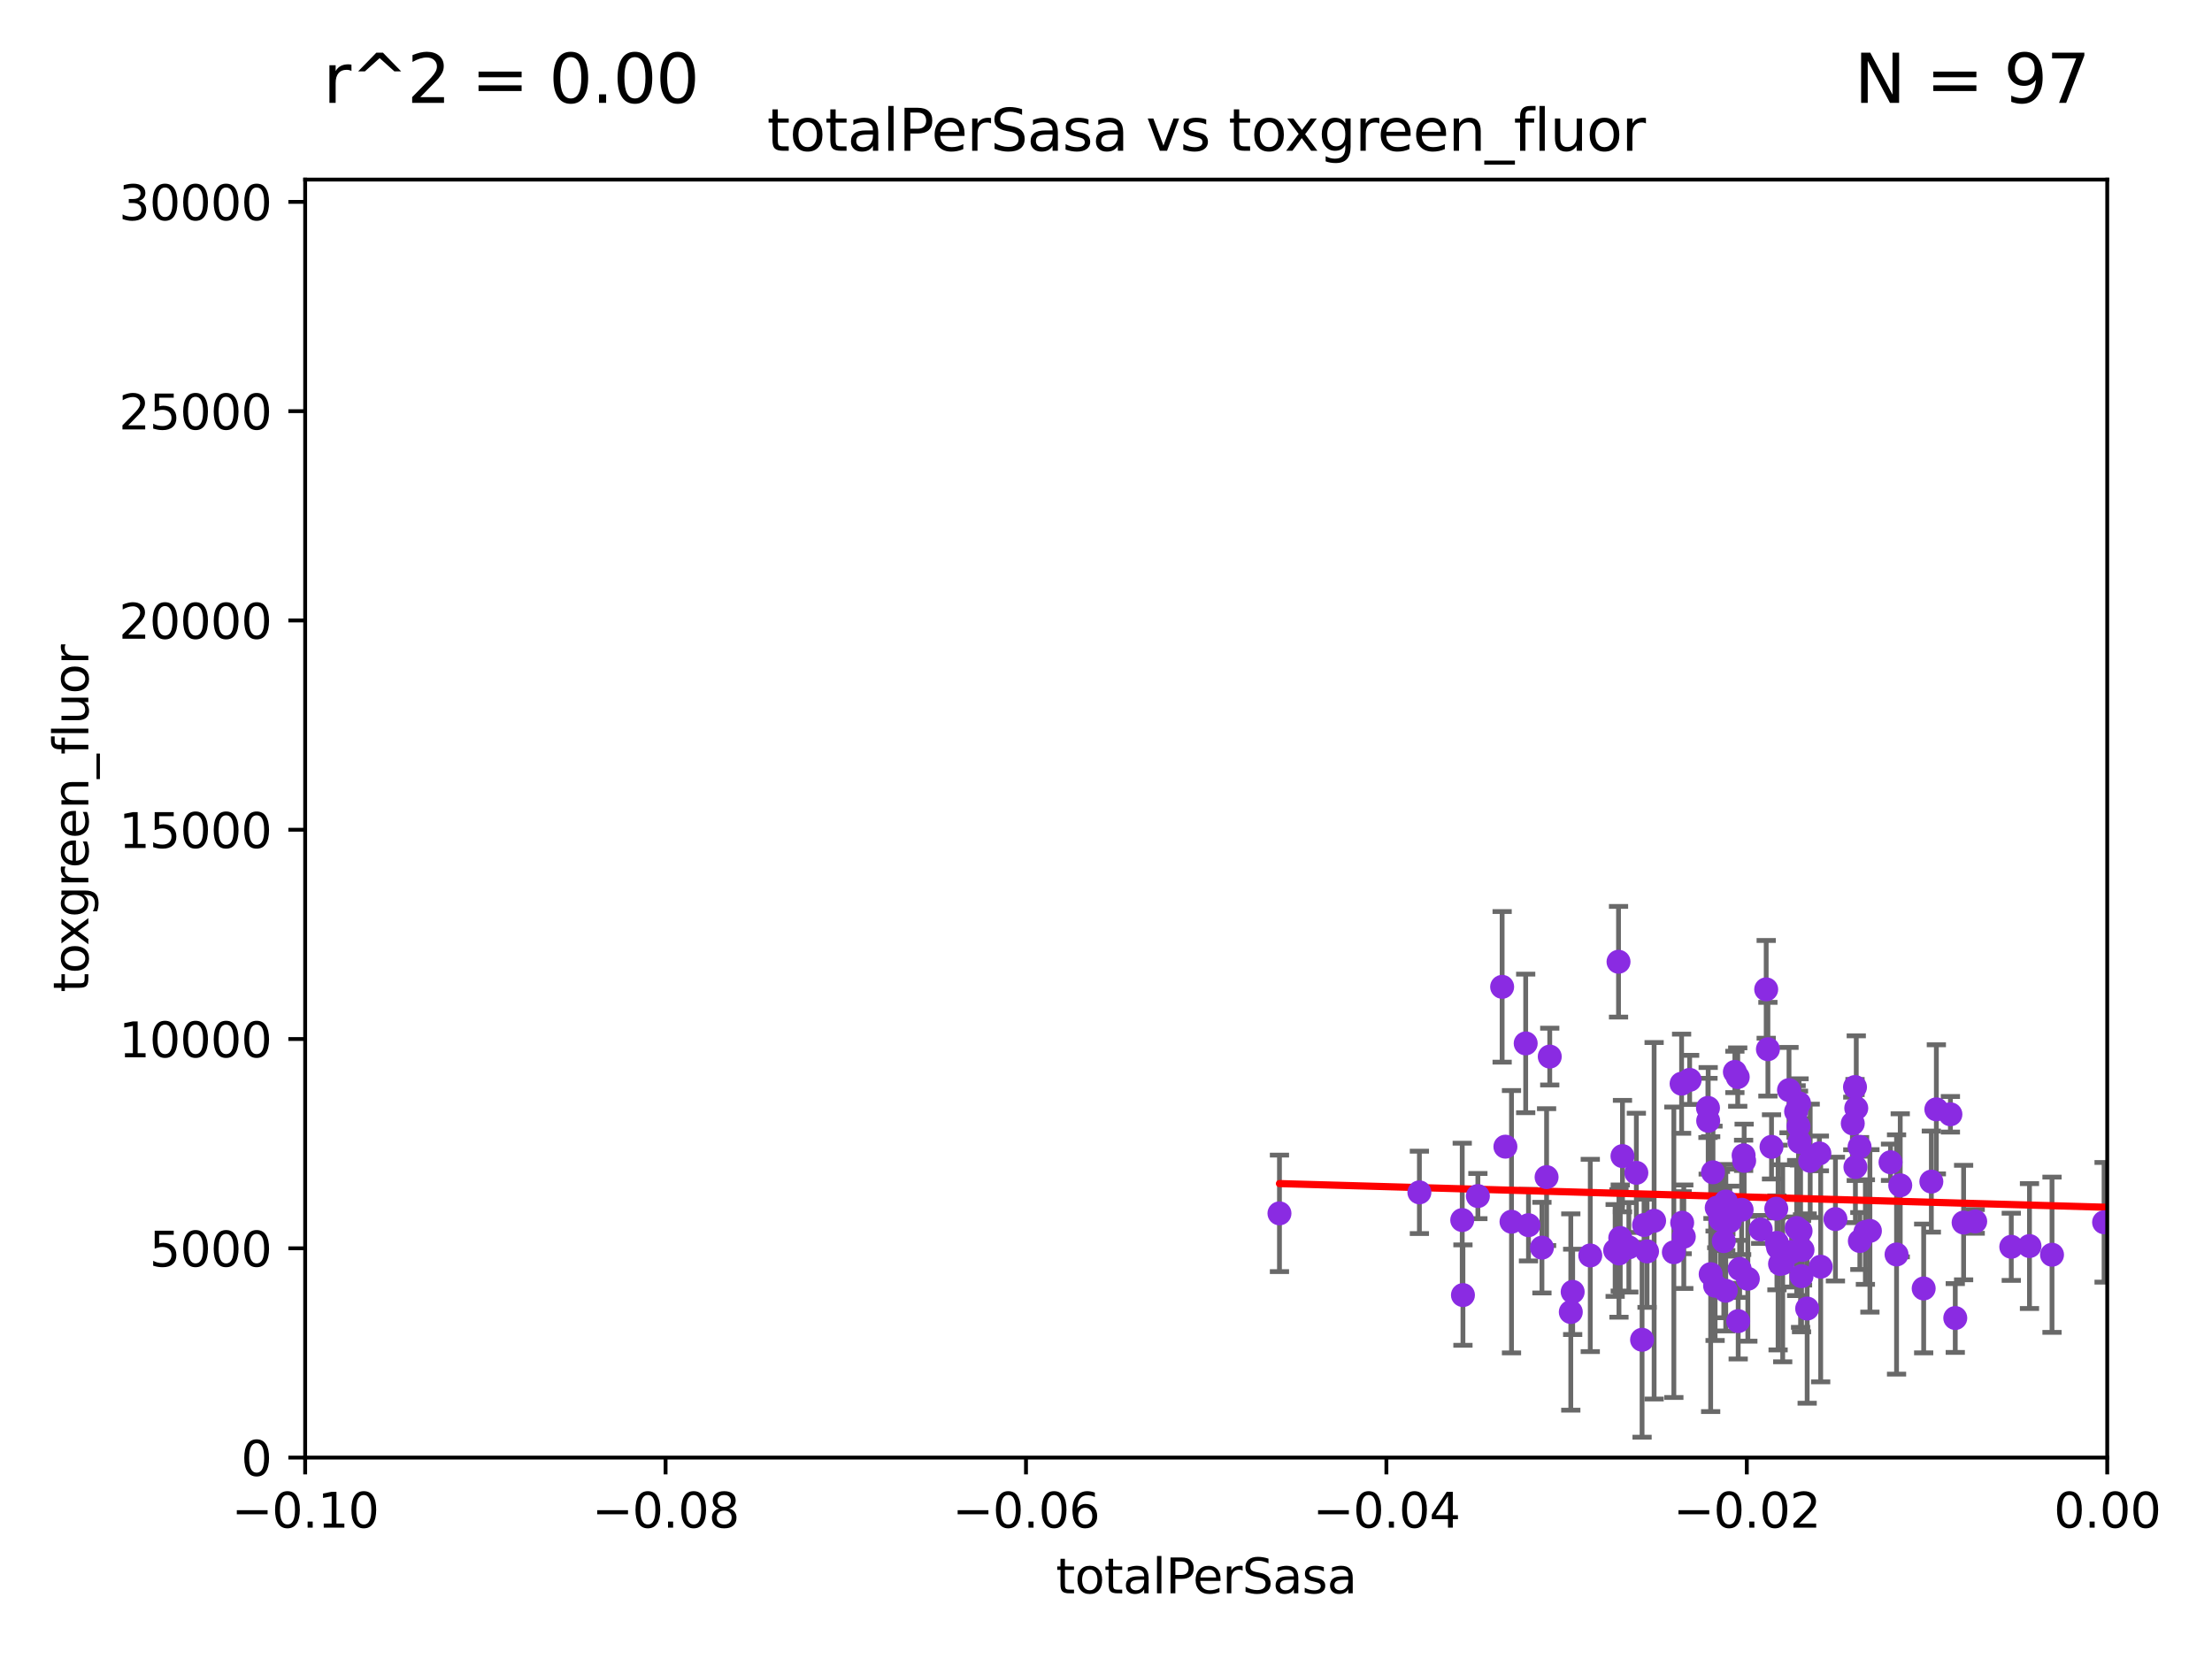 <?xml version="1.0" encoding="utf-8" standalone="no"?>
<!DOCTYPE svg PUBLIC "-//W3C//DTD SVG 1.1//EN"
  "http://www.w3.org/Graphics/SVG/1.1/DTD/svg11.dtd">
<svg xmlns:xlink="http://www.w3.org/1999/xlink" width="460.8pt" height="345.6pt" viewBox="0 0 460.8 345.6" xmlns="http://www.w3.org/2000/svg" version="1.1">
 <defs>
  <style type="text/css">*{stroke-linejoin: round; stroke-linecap: butt}</style>
 </defs>
 <g id="figure_1">
  <g id="patch_1">
   <path d="M 0 345.6 
L 460.8 345.6 
L 460.8 0 
L 0 0 
z
" style="fill: #ffffff"/>
  </g>
  <g id="axes_1">
   <g id="patch_2">
    <path d="M 63.571 303.64 
L 438.975 303.64 
L 438.975 37.411 
L 63.571 37.411 
z
" style="fill: #ffffff"/>
   </g>
   <g id="PathCollection_1">
    <defs>
     <path id="m25dd46e2db" d="M 0 1.118 
C 0.297 1.118 0.581 1 0.791 0.791 
C 1 0.581 1.118 0.297 1.118 0 
C 1.118 -0.297 1 -0.581 0.791 -0.791 
C 0.581 -1 0.297 -1.118 0 -1.118 
C -0.297 -1.118 -0.581 -1 -0.791 -0.791 
C -1 -0.581 -1.118 -0.297 -1.118 0 
C -1.118 0.297 -1 0.581 -0.791 0.791 
C -0.581 1 -0.297 1.118 0 1.118 
z
" style="stroke: #8a2be2"/>
    </defs>
    <g clip-path="url(#p7b4e34dbf2)">
     <use xlink:href="#m25dd46e2db" x="366.787" y="256.116" style="fill: #8a2be2; stroke: #8a2be2"/>
     <use xlink:href="#m25dd46e2db" x="375.293" y="265.849" style="fill: #8a2be2; stroke: #8a2be2"/>
     <use xlink:href="#m25dd46e2db" x="374.661" y="234.601" style="fill: #8a2be2; stroke: #8a2be2"/>
     <use xlink:href="#m25dd46e2db" x="359.099" y="258.548" style="fill: #8a2be2; stroke: #8a2be2"/>
     <use xlink:href="#m25dd46e2db" x="377.096" y="241.824" style="fill: #8a2be2; stroke: #8a2be2"/>
     <use xlink:href="#m25dd46e2db" x="376.466" y="272.596" style="fill: #8a2be2; stroke: #8a2be2"/>
     <use xlink:href="#m25dd46e2db" x="371.369" y="263.159" style="fill: #8a2be2; stroke: #8a2be2"/>
     <use xlink:href="#m25dd46e2db" x="386.431" y="226.449" style="fill: #8a2be2; stroke: #8a2be2"/>
     <use xlink:href="#m25dd46e2db" x="372.682" y="227.089" style="fill: #8a2be2; stroke: #8a2be2"/>
     <use xlink:href="#m25dd46e2db" x="374.28" y="255.815" style="fill: #8a2be2; stroke: #8a2be2"/>
     <use xlink:href="#m25dd46e2db" x="375.094" y="256.435" style="fill: #8a2be2; stroke: #8a2be2"/>
     <use xlink:href="#m25dd46e2db" x="379.01" y="240.278" style="fill: #8a2be2; stroke: #8a2be2"/>
     <use xlink:href="#m25dd46e2db" x="370.41" y="259.881" style="fill: #8a2be2; stroke: #8a2be2"/>
     <use xlink:href="#m25dd46e2db" x="362.402" y="264.332" style="fill: #8a2be2; stroke: #8a2be2"/>
     <use xlink:href="#m25dd46e2db" x="395.855" y="246.924" style="fill: #8a2be2; stroke: #8a2be2"/>
     <use xlink:href="#m25dd46e2db" x="370.03" y="251.794" style="fill: #8a2be2; stroke: #8a2be2"/>
     <use xlink:href="#m25dd46e2db" x="427.471" y="261.385" style="fill: #8a2be2; stroke: #8a2be2"/>
     <use xlink:href="#m25dd46e2db" x="422.778" y="259.577" style="fill: #8a2be2; stroke: #8a2be2"/>
     <use xlink:href="#m25dd46e2db" x="418.985" y="259.729" style="fill: #8a2be2; stroke: #8a2be2"/>
     <use xlink:href="#m25dd46e2db" x="409.056" y="254.682" style="fill: #8a2be2; stroke: #8a2be2"/>
     <use xlink:href="#m25dd46e2db" x="407.318" y="274.568" style="fill: #8a2be2; stroke: #8a2be2"/>
     <use xlink:href="#m25dd46e2db" x="411.472" y="254.445" style="fill: #8a2be2; stroke: #8a2be2"/>
     <use xlink:href="#m25dd46e2db" x="406.305" y="232.127" style="fill: #8a2be2; stroke: #8a2be2"/>
     <use xlink:href="#m25dd46e2db" x="403.378" y="231.096" style="fill: #8a2be2; stroke: #8a2be2"/>
     <use xlink:href="#m25dd46e2db" x="400.737" y="268.41" style="fill: #8a2be2; stroke: #8a2be2"/>
     <use xlink:href="#m25dd46e2db" x="395.086" y="261.328" style="fill: #8a2be2; stroke: #8a2be2"/>
     <use xlink:href="#m25dd46e2db" x="402.334" y="246.147" style="fill: #8a2be2; stroke: #8a2be2"/>
     <use xlink:href="#m25dd46e2db" x="393.831" y="242.12" style="fill: #8a2be2; stroke: #8a2be2"/>
     <use xlink:href="#m25dd46e2db" x="388.595" y="256.659" style="fill: #8a2be2; stroke: #8a2be2"/>
     <use xlink:href="#m25dd46e2db" x="386.517" y="243.124" style="fill: #8a2be2; stroke: #8a2be2"/>
     <use xlink:href="#m25dd46e2db" x="387.441" y="258.527" style="fill: #8a2be2; stroke: #8a2be2"/>
     <use xlink:href="#m25dd46e2db" x="387.383" y="238.906" style="fill: #8a2be2; stroke: #8a2be2"/>
     <use xlink:href="#m25dd46e2db" x="389.537" y="256.414" style="fill: #8a2be2; stroke: #8a2be2"/>
     <use xlink:href="#m25dd46e2db" x="382.354" y="253.956" style="fill: #8a2be2; stroke: #8a2be2"/>
     <use xlink:href="#m25dd46e2db" x="374.868" y="237.872" style="fill: #8a2be2; stroke: #8a2be2"/>
     <use xlink:href="#m25dd46e2db" x="386.694" y="230.851" style="fill: #8a2be2; stroke: #8a2be2"/>
     <use xlink:href="#m25dd46e2db" x="385.967" y="234.037" style="fill: #8a2be2; stroke: #8a2be2"/>
     <use xlink:href="#m25dd46e2db" x="379.282" y="263.88" style="fill: #8a2be2; stroke: #8a2be2"/>
     <use xlink:href="#m25dd46e2db" x="373.23" y="260.808" style="fill: #8a2be2; stroke: #8a2be2"/>
     <use xlink:href="#m25dd46e2db" x="369.04" y="238.911" style="fill: #8a2be2; stroke: #8a2be2"/>
     <use xlink:href="#m25dd46e2db" x="368.288" y="218.571" style="fill: #8a2be2; stroke: #8a2be2"/>
     <use xlink:href="#m25dd46e2db" x="351.984" y="224.956" style="fill: #8a2be2; stroke: #8a2be2"/>
     <use xlink:href="#m25dd46e2db" x="374.164" y="231.542" style="fill: #8a2be2; stroke: #8a2be2"/>
     <use xlink:href="#m25dd46e2db" x="337.169" y="200.35" style="fill: #8a2be2; stroke: #8a2be2"/>
     <use xlink:href="#m25dd46e2db" x="358.395" y="254.055" style="fill: #8a2be2; stroke: #8a2be2"/>
     <use xlink:href="#m25dd46e2db" x="295.686" y="248.391" style="fill: #8a2be2; stroke: #8a2be2"/>
     <use xlink:href="#m25dd46e2db" x="307.87" y="249.165" style="fill: #8a2be2; stroke: #8a2be2"/>
     <use xlink:href="#m25dd46e2db" x="304.61" y="254.159" style="fill: #8a2be2; stroke: #8a2be2"/>
     <use xlink:href="#m25dd46e2db" x="350.428" y="254.715" style="fill: #8a2be2; stroke: #8a2be2"/>
     <use xlink:href="#m25dd46e2db" x="336.465" y="260.492" style="fill: #8a2be2; stroke: #8a2be2"/>
     <use xlink:href="#m25dd46e2db" x="313.604" y="238.871" style="fill: #8a2be2; stroke: #8a2be2"/>
     <use xlink:href="#m25dd46e2db" x="342.488" y="255.189" style="fill: #8a2be2; stroke: #8a2be2"/>
     <use xlink:href="#m25dd46e2db" x="342.074" y="279.096" style="fill: #8a2be2; stroke: #8a2be2"/>
     <use xlink:href="#m25dd46e2db" x="331.283" y="261.535" style="fill: #8a2be2; stroke: #8a2be2"/>
     <use xlink:href="#m25dd46e2db" x="339.319" y="259.842" style="fill: #8a2be2; stroke: #8a2be2"/>
     <use xlink:href="#m25dd46e2db" x="327.226" y="273.316" style="fill: #8a2be2; stroke: #8a2be2"/>
     <use xlink:href="#m25dd46e2db" x="343.111" y="260.692" style="fill: #8a2be2; stroke: #8a2be2"/>
     <use xlink:href="#m25dd46e2db" x="322.842" y="220.106" style="fill: #8a2be2; stroke: #8a2be2"/>
     <use xlink:href="#m25dd46e2db" x="340.882" y="244.321" style="fill: #8a2be2; stroke: #8a2be2"/>
     <use xlink:href="#m25dd46e2db" x="314.873" y="254.508" style="fill: #8a2be2; stroke: #8a2be2"/>
     <use xlink:href="#m25dd46e2db" x="312.923" y="205.577" style="fill: #8a2be2; stroke: #8a2be2"/>
     <use xlink:href="#m25dd46e2db" x="304.758" y="269.788" style="fill: #8a2be2; stroke: #8a2be2"/>
     <use xlink:href="#m25dd46e2db" x="321.214" y="259.906" style="fill: #8a2be2; stroke: #8a2be2"/>
     <use xlink:href="#m25dd46e2db" x="317.83" y="217.361" style="fill: #8a2be2; stroke: #8a2be2"/>
     <use xlink:href="#m25dd46e2db" x="327.617" y="269.115" style="fill: #8a2be2; stroke: #8a2be2"/>
     <use xlink:href="#m25dd46e2db" x="266.535" y="252.766" style="fill: #8a2be2; stroke: #8a2be2"/>
     <use xlink:href="#m25dd46e2db" x="318.411" y="255.227" style="fill: #8a2be2; stroke: #8a2be2"/>
     <use xlink:href="#m25dd46e2db" x="337.26" y="261.119" style="fill: #8a2be2; stroke: #8a2be2"/>
     <use xlink:href="#m25dd46e2db" x="370.167" y="258.911" style="fill: #8a2be2; stroke: #8a2be2"/>
     <use xlink:href="#m25dd46e2db" x="322.182" y="245.217" style="fill: #8a2be2; stroke: #8a2be2"/>
     <use xlink:href="#m25dd46e2db" x="350.307" y="225.755" style="fill: #8a2be2; stroke: #8a2be2"/>
     <use xlink:href="#m25dd46e2db" x="344.583" y="254.31" style="fill: #8a2be2; stroke: #8a2be2"/>
     <use xlink:href="#m25dd46e2db" x="364.108" y="266.394" style="fill: #8a2be2; stroke: #8a2be2"/>
     <use xlink:href="#m25dd46e2db" x="375.497" y="260.375" style="fill: #8a2be2; stroke: #8a2be2"/>
     <use xlink:href="#m25dd46e2db" x="359.504" y="268.888" style="fill: #8a2be2; stroke: #8a2be2"/>
     <use xlink:href="#m25dd46e2db" x="370.817" y="263.291" style="fill: #8a2be2; stroke: #8a2be2"/>
     <use xlink:href="#m25dd46e2db" x="374.777" y="229.843" style="fill: #8a2be2; stroke: #8a2be2"/>
     <use xlink:href="#m25dd46e2db" x="357.286" y="267.845" style="fill: #8a2be2; stroke: #8a2be2"/>
     <use xlink:href="#m25dd46e2db" x="337.991" y="240.839" style="fill: #8a2be2; stroke: #8a2be2"/>
     <use xlink:href="#m25dd46e2db" x="367.93" y="206.099" style="fill: #8a2be2; stroke: #8a2be2"/>
     <use xlink:href="#m25dd46e2db" x="363.339" y="241.821" style="fill: #8a2be2; stroke: #8a2be2"/>
     <use xlink:href="#m25dd46e2db" x="363.224" y="240.679" style="fill: #8a2be2; stroke: #8a2be2"/>
     <use xlink:href="#m25dd46e2db" x="360.352" y="254.389" style="fill: #8a2be2; stroke: #8a2be2"/>
     <use xlink:href="#m25dd46e2db" x="356.845" y="244.212" style="fill: #8a2be2; stroke: #8a2be2"/>
     <use xlink:href="#m25dd46e2db" x="337.527" y="257.9" style="fill: #8a2be2; stroke: #8a2be2"/>
     <use xlink:href="#m25dd46e2db" x="362" y="224.373" style="fill: #8a2be2; stroke: #8a2be2"/>
     <use xlink:href="#m25dd46e2db" x="350.766" y="257.634" style="fill: #8a2be2; stroke: #8a2be2"/>
     <use xlink:href="#m25dd46e2db" x="356.364" y="265.428" style="fill: #8a2be2; stroke: #8a2be2"/>
     <use xlink:href="#m25dd46e2db" x="348.695" y="260.867" style="fill: #8a2be2; stroke: #8a2be2"/>
     <use xlink:href="#m25dd46e2db" x="355.847" y="233.482" style="fill: #8a2be2; stroke: #8a2be2"/>
     <use xlink:href="#m25dd46e2db" x="362.813" y="252.012" style="fill: #8a2be2; stroke: #8a2be2"/>
     <use xlink:href="#m25dd46e2db" x="361.408" y="223.299" style="fill: #8a2be2; stroke: #8a2be2"/>
     <use xlink:href="#m25dd46e2db" x="355.803" y="230.797" style="fill: #8a2be2; stroke: #8a2be2"/>
     <use xlink:href="#m25dd46e2db" x="359.53" y="250.295" style="fill: #8a2be2; stroke: #8a2be2"/>
     <use xlink:href="#m25dd46e2db" x="357.626" y="251.591" style="fill: #8a2be2; stroke: #8a2be2"/>
     <use xlink:href="#m25dd46e2db" x="362.098" y="275.214" style="fill: #8a2be2; stroke: #8a2be2"/>
     <use xlink:href="#m25dd46e2db" x="438.321" y="254.626" style="fill: #8a2be2; stroke: #8a2be2"/>
    </g>
   </g>
   <g id="matplotlib.axis_1">
    <g id="xtick_1">
     <g id="line2d_1">
      <defs>
       <path id="m7b563ac31a" d="M 0 0 
L 0 3.5 
" style="stroke: #000000; stroke-width: 0.8"/>
      </defs>
      <g>
       <use xlink:href="#m7b563ac31a" x="63.571" y="303.64" style="stroke: #000000; stroke-width: 0.8"/>
      </g>
     </g>
     <g id="text_1">
      <!-- −0.10 -->
      <g transform="translate(48.249 318.238)scale(0.1 -0.1)">
       <defs>
        <path id="DejaVuSans-2212" d="M 678 2272 
L 4684 2272 
L 4684 1741 
L 678 1741 
L 678 2272 
z
" transform="scale(0.016)"/>
        <path id="DejaVuSans-30" d="M 2034 4250 
Q 1547 4250 1301 3770 
Q 1056 3291 1056 2328 
Q 1056 1369 1301 889 
Q 1547 409 2034 409 
Q 2525 409 2770 889 
Q 3016 1369 3016 2328 
Q 3016 3291 2770 3770 
Q 2525 4250 2034 4250 
z
M 2034 4750 
Q 2819 4750 3233 4129 
Q 3647 3509 3647 2328 
Q 3647 1150 3233 529 
Q 2819 -91 2034 -91 
Q 1250 -91 836 529 
Q 422 1150 422 2328 
Q 422 3509 836 4129 
Q 1250 4750 2034 4750 
z
" transform="scale(0.016)"/>
        <path id="DejaVuSans-2e" d="M 684 794 
L 1344 794 
L 1344 0 
L 684 0 
L 684 794 
z
" transform="scale(0.016)"/>
        <path id="DejaVuSans-31" d="M 794 531 
L 1825 531 
L 1825 4091 
L 703 3866 
L 703 4441 
L 1819 4666 
L 2450 4666 
L 2450 531 
L 3481 531 
L 3481 0 
L 794 0 
L 794 531 
z
" transform="scale(0.016)"/>
       </defs>
       <use xlink:href="#DejaVuSans-2212"/>
       <use xlink:href="#DejaVuSans-30" x="83.789"/>
       <use xlink:href="#DejaVuSans-2e" x="147.412"/>
       <use xlink:href="#DejaVuSans-31" x="179.199"/>
       <use xlink:href="#DejaVuSans-30" x="242.822"/>
      </g>
     </g>
    </g>
    <g id="xtick_2">
     <g id="line2d_2">
      <g>
       <use xlink:href="#m7b563ac31a" x="138.652" y="303.64" style="stroke: #000000; stroke-width: 0.8"/>
      </g>
     </g>
     <g id="text_2">
      <!-- −0.08 -->
      <g transform="translate(123.329 318.238)scale(0.1 -0.1)">
       <defs>
        <path id="DejaVuSans-38" d="M 2034 2216 
Q 1584 2216 1326 1975 
Q 1069 1734 1069 1313 
Q 1069 891 1326 650 
Q 1584 409 2034 409 
Q 2484 409 2743 651 
Q 3003 894 3003 1313 
Q 3003 1734 2745 1975 
Q 2488 2216 2034 2216 
z
M 1403 2484 
Q 997 2584 770 2862 
Q 544 3141 544 3541 
Q 544 4100 942 4425 
Q 1341 4750 2034 4750 
Q 2731 4750 3128 4425 
Q 3525 4100 3525 3541 
Q 3525 3141 3298 2862 
Q 3072 2584 2669 2484 
Q 3125 2378 3379 2068 
Q 3634 1759 3634 1313 
Q 3634 634 3220 271 
Q 2806 -91 2034 -91 
Q 1263 -91 848 271 
Q 434 634 434 1313 
Q 434 1759 690 2068 
Q 947 2378 1403 2484 
z
M 1172 3481 
Q 1172 3119 1398 2916 
Q 1625 2713 2034 2713 
Q 2441 2713 2670 2916 
Q 2900 3119 2900 3481 
Q 2900 3844 2670 4047 
Q 2441 4250 2034 4250 
Q 1625 4250 1398 4047 
Q 1172 3844 1172 3481 
z
" transform="scale(0.016)"/>
       </defs>
       <use xlink:href="#DejaVuSans-2212"/>
       <use xlink:href="#DejaVuSans-30" x="83.789"/>
       <use xlink:href="#DejaVuSans-2e" x="147.412"/>
       <use xlink:href="#DejaVuSans-30" x="179.199"/>
       <use xlink:href="#DejaVuSans-38" x="242.822"/>
      </g>
     </g>
    </g>
    <g id="xtick_3">
     <g id="line2d_3">
      <g>
       <use xlink:href="#m7b563ac31a" x="213.733" y="303.64" style="stroke: #000000; stroke-width: 0.8"/>
      </g>
     </g>
     <g id="text_3">
      <!-- −0.06 -->
      <g transform="translate(198.41 318.238)scale(0.1 -0.1)">
       <defs>
        <path id="DejaVuSans-36" d="M 2113 2584 
Q 1688 2584 1439 2293 
Q 1191 2003 1191 1497 
Q 1191 994 1439 701 
Q 1688 409 2113 409 
Q 2538 409 2786 701 
Q 3034 994 3034 1497 
Q 3034 2003 2786 2293 
Q 2538 2584 2113 2584 
z
M 3366 4563 
L 3366 3988 
Q 3128 4100 2886 4159 
Q 2644 4219 2406 4219 
Q 1781 4219 1451 3797 
Q 1122 3375 1075 2522 
Q 1259 2794 1537 2939 
Q 1816 3084 2150 3084 
Q 2853 3084 3261 2657 
Q 3669 2231 3669 1497 
Q 3669 778 3244 343 
Q 2819 -91 2113 -91 
Q 1303 -91 875 529 
Q 447 1150 447 2328 
Q 447 3434 972 4092 
Q 1497 4750 2381 4750 
Q 2619 4750 2861 4703 
Q 3103 4656 3366 4563 
z
" transform="scale(0.016)"/>
       </defs>
       <use xlink:href="#DejaVuSans-2212"/>
       <use xlink:href="#DejaVuSans-30" x="83.789"/>
       <use xlink:href="#DejaVuSans-2e" x="147.412"/>
       <use xlink:href="#DejaVuSans-30" x="179.199"/>
       <use xlink:href="#DejaVuSans-36" x="242.822"/>
      </g>
     </g>
    </g>
    <g id="xtick_4">
     <g id="line2d_4">
      <g>
       <use xlink:href="#m7b563ac31a" x="288.813" y="303.64" style="stroke: #000000; stroke-width: 0.8"/>
      </g>
     </g>
     <g id="text_4">
      <!-- −0.04 -->
      <g transform="translate(273.491 318.238)scale(0.1 -0.1)">
       <defs>
        <path id="DejaVuSans-34" d="M 2419 4116 
L 825 1625 
L 2419 1625 
L 2419 4116 
z
M 2253 4666 
L 3047 4666 
L 3047 1625 
L 3713 1625 
L 3713 1100 
L 3047 1100 
L 3047 0 
L 2419 0 
L 2419 1100 
L 313 1100 
L 313 1709 
L 2253 4666 
z
" transform="scale(0.016)"/>
       </defs>
       <use xlink:href="#DejaVuSans-2212"/>
       <use xlink:href="#DejaVuSans-30" x="83.789"/>
       <use xlink:href="#DejaVuSans-2e" x="147.412"/>
       <use xlink:href="#DejaVuSans-30" x="179.199"/>
       <use xlink:href="#DejaVuSans-34" x="242.822"/>
      </g>
     </g>
    </g>
    <g id="xtick_5">
     <g id="line2d_5">
      <g>
       <use xlink:href="#m7b563ac31a" x="363.894" y="303.64" style="stroke: #000000; stroke-width: 0.8"/>
      </g>
     </g>
     <g id="text_5">
      <!-- −0.02 -->
      <g transform="translate(348.572 318.238)scale(0.1 -0.1)">
       <defs>
        <path id="DejaVuSans-32" d="M 1228 531 
L 3431 531 
L 3431 0 
L 469 0 
L 469 531 
Q 828 903 1448 1529 
Q 2069 2156 2228 2338 
Q 2531 2678 2651 2914 
Q 2772 3150 2772 3378 
Q 2772 3750 2511 3984 
Q 2250 4219 1831 4219 
Q 1534 4219 1204 4116 
Q 875 4013 500 3803 
L 500 4441 
Q 881 4594 1212 4672 
Q 1544 4750 1819 4750 
Q 2544 4750 2975 4387 
Q 3406 4025 3406 3419 
Q 3406 3131 3298 2873 
Q 3191 2616 2906 2266 
Q 2828 2175 2409 1742 
Q 1991 1309 1228 531 
z
" transform="scale(0.016)"/>
       </defs>
       <use xlink:href="#DejaVuSans-2212"/>
       <use xlink:href="#DejaVuSans-30" x="83.789"/>
       <use xlink:href="#DejaVuSans-2e" x="147.412"/>
       <use xlink:href="#DejaVuSans-30" x="179.199"/>
       <use xlink:href="#DejaVuSans-32" x="242.822"/>
      </g>
     </g>
    </g>
    <g id="xtick_6">
     <g id="line2d_6">
      <g>
       <use xlink:href="#m7b563ac31a" x="438.975" y="303.64" style="stroke: #000000; stroke-width: 0.8"/>
      </g>
     </g>
     <g id="text_6">
      <!-- 0.00 -->
      <g transform="translate(427.842 318.238)scale(0.1 -0.1)">
       <use xlink:href="#DejaVuSans-30"/>
       <use xlink:href="#DejaVuSans-2e" x="63.623"/>
       <use xlink:href="#DejaVuSans-30" x="95.41"/>
       <use xlink:href="#DejaVuSans-30" x="159.033"/>
      </g>
     </g>
    </g>
    <g id="text_7">
     <!-- totalPerSasa -->
     <g transform="translate(219.968 331.917)scale(0.1 -0.1)">
      <defs>
       <path id="DejaVuSans-74" d="M 1172 4494 
L 1172 3500 
L 2356 3500 
L 2356 3053 
L 1172 3053 
L 1172 1153 
Q 1172 725 1289 603 
Q 1406 481 1766 481 
L 2356 481 
L 2356 0 
L 1766 0 
Q 1100 0 847 248 
Q 594 497 594 1153 
L 594 3053 
L 172 3053 
L 172 3500 
L 594 3500 
L 594 4494 
L 1172 4494 
z
" transform="scale(0.016)"/>
       <path id="DejaVuSans-6f" d="M 1959 3097 
Q 1497 3097 1228 2736 
Q 959 2375 959 1747 
Q 959 1119 1226 758 
Q 1494 397 1959 397 
Q 2419 397 2687 759 
Q 2956 1122 2956 1747 
Q 2956 2369 2687 2733 
Q 2419 3097 1959 3097 
z
M 1959 3584 
Q 2709 3584 3137 3096 
Q 3566 2609 3566 1747 
Q 3566 888 3137 398 
Q 2709 -91 1959 -91 
Q 1206 -91 779 398 
Q 353 888 353 1747 
Q 353 2609 779 3096 
Q 1206 3584 1959 3584 
z
" transform="scale(0.016)"/>
       <path id="DejaVuSans-61" d="M 2194 1759 
Q 1497 1759 1228 1600 
Q 959 1441 959 1056 
Q 959 750 1161 570 
Q 1363 391 1709 391 
Q 2188 391 2477 730 
Q 2766 1069 2766 1631 
L 2766 1759 
L 2194 1759 
z
M 3341 1997 
L 3341 0 
L 2766 0 
L 2766 531 
Q 2569 213 2275 61 
Q 1981 -91 1556 -91 
Q 1019 -91 701 211 
Q 384 513 384 1019 
Q 384 1609 779 1909 
Q 1175 2209 1959 2209 
L 2766 2209 
L 2766 2266 
Q 2766 2663 2505 2880 
Q 2244 3097 1772 3097 
Q 1472 3097 1187 3025 
Q 903 2953 641 2809 
L 641 3341 
Q 956 3463 1253 3523 
Q 1550 3584 1831 3584 
Q 2591 3584 2966 3190 
Q 3341 2797 3341 1997 
z
" transform="scale(0.016)"/>
       <path id="DejaVuSans-6c" d="M 603 4863 
L 1178 4863 
L 1178 0 
L 603 0 
L 603 4863 
z
" transform="scale(0.016)"/>
       <path id="DejaVuSans-50" d="M 1259 4147 
L 1259 2394 
L 2053 2394 
Q 2494 2394 2734 2622 
Q 2975 2850 2975 3272 
Q 2975 3691 2734 3919 
Q 2494 4147 2053 4147 
L 1259 4147 
z
M 628 4666 
L 2053 4666 
Q 2838 4666 3239 4311 
Q 3641 3956 3641 3272 
Q 3641 2581 3239 2228 
Q 2838 1875 2053 1875 
L 1259 1875 
L 1259 0 
L 628 0 
L 628 4666 
z
" transform="scale(0.016)"/>
       <path id="DejaVuSans-65" d="M 3597 1894 
L 3597 1613 
L 953 1613 
Q 991 1019 1311 708 
Q 1631 397 2203 397 
Q 2534 397 2845 478 
Q 3156 559 3463 722 
L 3463 178 
Q 3153 47 2828 -22 
Q 2503 -91 2169 -91 
Q 1331 -91 842 396 
Q 353 884 353 1716 
Q 353 2575 817 3079 
Q 1281 3584 2069 3584 
Q 2775 3584 3186 3129 
Q 3597 2675 3597 1894 
z
M 3022 2063 
Q 3016 2534 2758 2815 
Q 2500 3097 2075 3097 
Q 1594 3097 1305 2825 
Q 1016 2553 972 2059 
L 3022 2063 
z
" transform="scale(0.016)"/>
       <path id="DejaVuSans-72" d="M 2631 2963 
Q 2534 3019 2420 3045 
Q 2306 3072 2169 3072 
Q 1681 3072 1420 2755 
Q 1159 2438 1159 1844 
L 1159 0 
L 581 0 
L 581 3500 
L 1159 3500 
L 1159 2956 
Q 1341 3275 1631 3429 
Q 1922 3584 2338 3584 
Q 2397 3584 2469 3576 
Q 2541 3569 2628 3553 
L 2631 2963 
z
" transform="scale(0.016)"/>
       <path id="DejaVuSans-53" d="M 3425 4513 
L 3425 3897 
Q 3066 4069 2747 4153 
Q 2428 4238 2131 4238 
Q 1616 4238 1336 4038 
Q 1056 3838 1056 3469 
Q 1056 3159 1242 3001 
Q 1428 2844 1947 2747 
L 2328 2669 
Q 3034 2534 3370 2195 
Q 3706 1856 3706 1288 
Q 3706 609 3251 259 
Q 2797 -91 1919 -91 
Q 1588 -91 1214 -16 
Q 841 59 441 206 
L 441 856 
Q 825 641 1194 531 
Q 1563 422 1919 422 
Q 2459 422 2753 634 
Q 3047 847 3047 1241 
Q 3047 1584 2836 1778 
Q 2625 1972 2144 2069 
L 1759 2144 
Q 1053 2284 737 2584 
Q 422 2884 422 3419 
Q 422 4038 858 4394 
Q 1294 4750 2059 4750 
Q 2388 4750 2728 4690 
Q 3069 4631 3425 4513 
z
" transform="scale(0.016)"/>
       <path id="DejaVuSans-73" d="M 2834 3397 
L 2834 2853 
Q 2591 2978 2328 3040 
Q 2066 3103 1784 3103 
Q 1356 3103 1142 2972 
Q 928 2841 928 2578 
Q 928 2378 1081 2264 
Q 1234 2150 1697 2047 
L 1894 2003 
Q 2506 1872 2764 1633 
Q 3022 1394 3022 966 
Q 3022 478 2636 193 
Q 2250 -91 1575 -91 
Q 1294 -91 989 -36 
Q 684 19 347 128 
L 347 722 
Q 666 556 975 473 
Q 1284 391 1588 391 
Q 1994 391 2212 530 
Q 2431 669 2431 922 
Q 2431 1156 2273 1281 
Q 2116 1406 1581 1522 
L 1381 1569 
Q 847 1681 609 1914 
Q 372 2147 372 2553 
Q 372 3047 722 3315 
Q 1072 3584 1716 3584 
Q 2034 3584 2315 3537 
Q 2597 3491 2834 3397 
z
" transform="scale(0.016)"/>
      </defs>
      <use xlink:href="#DejaVuSans-74"/>
      <use xlink:href="#DejaVuSans-6f" x="39.209"/>
      <use xlink:href="#DejaVuSans-74" x="100.391"/>
      <use xlink:href="#DejaVuSans-61" x="139.6"/>
      <use xlink:href="#DejaVuSans-6c" x="200.879"/>
      <use xlink:href="#DejaVuSans-50" x="228.662"/>
      <use xlink:href="#DejaVuSans-65" x="285.34"/>
      <use xlink:href="#DejaVuSans-72" x="346.863"/>
      <use xlink:href="#DejaVuSans-53" x="387.977"/>
      <use xlink:href="#DejaVuSans-61" x="451.453"/>
      <use xlink:href="#DejaVuSans-73" x="512.732"/>
      <use xlink:href="#DejaVuSans-61" x="564.832"/>
     </g>
    </g>
   </g>
   <g id="matplotlib.axis_2">
    <g id="ytick_1">
     <g id="line2d_7">
      <defs>
       <path id="m670b74f7a7" d="M 0 0 
L -3.5 0 
" style="stroke: #000000; stroke-width: 0.8"/>
      </defs>
      <g>
       <use xlink:href="#m670b74f7a7" x="63.571" y="303.64" style="stroke: #000000; stroke-width: 0.8"/>
      </g>
     </g>
     <g id="text_8">
      <!-- 0 -->
      <g transform="translate(50.209 307.439)scale(0.1 -0.1)">
       <use xlink:href="#DejaVuSans-30"/>
      </g>
     </g>
    </g>
    <g id="ytick_2">
     <g id="line2d_8">
      <g>
       <use xlink:href="#m670b74f7a7" x="63.571" y="260.043" style="stroke: #000000; stroke-width: 0.8"/>
      </g>
     </g>
     <g id="text_9">
      <!-- 5000 -->
      <g transform="translate(31.121 263.843)scale(0.1 -0.1)">
       <defs>
        <path id="DejaVuSans-35" d="M 691 4666 
L 3169 4666 
L 3169 4134 
L 1269 4134 
L 1269 2991 
Q 1406 3038 1543 3061 
Q 1681 3084 1819 3084 
Q 2600 3084 3056 2656 
Q 3513 2228 3513 1497 
Q 3513 744 3044 326 
Q 2575 -91 1722 -91 
Q 1428 -91 1123 -41 
Q 819 9 494 109 
L 494 744 
Q 775 591 1075 516 
Q 1375 441 1709 441 
Q 2250 441 2565 725 
Q 2881 1009 2881 1497 
Q 2881 1984 2565 2268 
Q 2250 2553 1709 2553 
Q 1456 2553 1204 2497 
Q 953 2441 691 2322 
L 691 4666 
z
" transform="scale(0.016)"/>
       </defs>
       <use xlink:href="#DejaVuSans-35"/>
       <use xlink:href="#DejaVuSans-30" x="63.623"/>
       <use xlink:href="#DejaVuSans-30" x="127.246"/>
       <use xlink:href="#DejaVuSans-30" x="190.869"/>
      </g>
     </g>
    </g>
    <g id="ytick_3">
     <g id="line2d_9">
      <g>
       <use xlink:href="#m670b74f7a7" x="63.571" y="216.447" style="stroke: #000000; stroke-width: 0.8"/>
      </g>
     </g>
     <g id="text_10">
      <!-- 10000 -->
      <g transform="translate(24.759 220.246)scale(0.1 -0.1)">
       <use xlink:href="#DejaVuSans-31"/>
       <use xlink:href="#DejaVuSans-30" x="63.623"/>
       <use xlink:href="#DejaVuSans-30" x="127.246"/>
       <use xlink:href="#DejaVuSans-30" x="190.869"/>
       <use xlink:href="#DejaVuSans-30" x="254.492"/>
      </g>
     </g>
    </g>
    <g id="ytick_4">
     <g id="line2d_10">
      <g>
       <use xlink:href="#m670b74f7a7" x="63.571" y="172.85" style="stroke: #000000; stroke-width: 0.8"/>
      </g>
     </g>
     <g id="text_11">
      <!-- 15000 -->
      <g transform="translate(24.759 176.649)scale(0.1 -0.1)">
       <use xlink:href="#DejaVuSans-31"/>
       <use xlink:href="#DejaVuSans-35" x="63.623"/>
       <use xlink:href="#DejaVuSans-30" x="127.246"/>
       <use xlink:href="#DejaVuSans-30" x="190.869"/>
       <use xlink:href="#DejaVuSans-30" x="254.492"/>
      </g>
     </g>
    </g>
    <g id="ytick_5">
     <g id="line2d_11">
      <g>
       <use xlink:href="#m670b74f7a7" x="63.571" y="129.254" style="stroke: #000000; stroke-width: 0.8"/>
      </g>
     </g>
     <g id="text_12">
      <!-- 20000 -->
      <g transform="translate(24.759 133.053)scale(0.1 -0.1)">
       <use xlink:href="#DejaVuSans-32"/>
       <use xlink:href="#DejaVuSans-30" x="63.623"/>
       <use xlink:href="#DejaVuSans-30" x="127.246"/>
       <use xlink:href="#DejaVuSans-30" x="190.869"/>
       <use xlink:href="#DejaVuSans-30" x="254.492"/>
      </g>
     </g>
    </g>
    <g id="ytick_6">
     <g id="line2d_12">
      <g>
       <use xlink:href="#m670b74f7a7" x="63.571" y="85.657" style="stroke: #000000; stroke-width: 0.8"/>
      </g>
     </g>
     <g id="text_13">
      <!-- 25000 -->
      <g transform="translate(24.759 89.456)scale(0.1 -0.1)">
       <use xlink:href="#DejaVuSans-32"/>
       <use xlink:href="#DejaVuSans-35" x="63.623"/>
       <use xlink:href="#DejaVuSans-30" x="127.246"/>
       <use xlink:href="#DejaVuSans-30" x="190.869"/>
       <use xlink:href="#DejaVuSans-30" x="254.492"/>
      </g>
     </g>
    </g>
    <g id="ytick_7">
     <g id="line2d_13">
      <g>
       <use xlink:href="#m670b74f7a7" x="63.571" y="42.06" style="stroke: #000000; stroke-width: 0.8"/>
      </g>
     </g>
     <g id="text_14">
      <!-- 30000 -->
      <g transform="translate(24.759 45.86)scale(0.1 -0.1)">
       <defs>
        <path id="DejaVuSans-33" d="M 2597 2516 
Q 3050 2419 3304 2112 
Q 3559 1806 3559 1356 
Q 3559 666 3084 287 
Q 2609 -91 1734 -91 
Q 1441 -91 1130 -33 
Q 819 25 488 141 
L 488 750 
Q 750 597 1062 519 
Q 1375 441 1716 441 
Q 2309 441 2620 675 
Q 2931 909 2931 1356 
Q 2931 1769 2642 2001 
Q 2353 2234 1838 2234 
L 1294 2234 
L 1294 2753 
L 1863 2753 
Q 2328 2753 2575 2939 
Q 2822 3125 2822 3475 
Q 2822 3834 2567 4026 
Q 2313 4219 1838 4219 
Q 1578 4219 1281 4162 
Q 984 4106 628 3988 
L 628 4550 
Q 988 4650 1302 4700 
Q 1616 4750 1894 4750 
Q 2613 4750 3031 4423 
Q 3450 4097 3450 3541 
Q 3450 3153 3228 2886 
Q 3006 2619 2597 2516 
z
" transform="scale(0.016)"/>
       </defs>
       <use xlink:href="#DejaVuSans-33"/>
       <use xlink:href="#DejaVuSans-30" x="63.623"/>
       <use xlink:href="#DejaVuSans-30" x="127.246"/>
       <use xlink:href="#DejaVuSans-30" x="190.869"/>
       <use xlink:href="#DejaVuSans-30" x="254.492"/>
      </g>
     </g>
    </g>
    <g id="text_15">
     <!-- toxgreen_fluor -->
     <g transform="translate(18.401 206.72)rotate(-90)scale(0.1 -0.1)">
      <defs>
       <path id="DejaVuSans-78" d="M 3513 3500 
L 2247 1797 
L 3578 0 
L 2900 0 
L 1881 1375 
L 863 0 
L 184 0 
L 1544 1831 
L 300 3500 
L 978 3500 
L 1906 2253 
L 2834 3500 
L 3513 3500 
z
" transform="scale(0.016)"/>
       <path id="DejaVuSans-67" d="M 2906 1791 
Q 2906 2416 2648 2759 
Q 2391 3103 1925 3103 
Q 1463 3103 1205 2759 
Q 947 2416 947 1791 
Q 947 1169 1205 825 
Q 1463 481 1925 481 
Q 2391 481 2648 825 
Q 2906 1169 2906 1791 
z
M 3481 434 
Q 3481 -459 3084 -895 
Q 2688 -1331 1869 -1331 
Q 1566 -1331 1297 -1286 
Q 1028 -1241 775 -1147 
L 775 -588 
Q 1028 -725 1275 -790 
Q 1522 -856 1778 -856 
Q 2344 -856 2625 -561 
Q 2906 -266 2906 331 
L 2906 616 
Q 2728 306 2450 153 
Q 2172 0 1784 0 
Q 1141 0 747 490 
Q 353 981 353 1791 
Q 353 2603 747 3093 
Q 1141 3584 1784 3584 
Q 2172 3584 2450 3431 
Q 2728 3278 2906 2969 
L 2906 3500 
L 3481 3500 
L 3481 434 
z
" transform="scale(0.016)"/>
       <path id="DejaVuSans-6e" d="M 3513 2113 
L 3513 0 
L 2938 0 
L 2938 2094 
Q 2938 2591 2744 2837 
Q 2550 3084 2163 3084 
Q 1697 3084 1428 2787 
Q 1159 2491 1159 1978 
L 1159 0 
L 581 0 
L 581 3500 
L 1159 3500 
L 1159 2956 
Q 1366 3272 1645 3428 
Q 1925 3584 2291 3584 
Q 2894 3584 3203 3211 
Q 3513 2838 3513 2113 
z
" transform="scale(0.016)"/>
       <path id="DejaVuSans-5f" d="M 3263 -1063 
L 3263 -1509 
L -63 -1509 
L -63 -1063 
L 3263 -1063 
z
" transform="scale(0.016)"/>
       <path id="DejaVuSans-66" d="M 2375 4863 
L 2375 4384 
L 1825 4384 
Q 1516 4384 1395 4259 
Q 1275 4134 1275 3809 
L 1275 3500 
L 2222 3500 
L 2222 3053 
L 1275 3053 
L 1275 0 
L 697 0 
L 697 3053 
L 147 3053 
L 147 3500 
L 697 3500 
L 697 3744 
Q 697 4328 969 4595 
Q 1241 4863 1831 4863 
L 2375 4863 
z
" transform="scale(0.016)"/>
       <path id="DejaVuSans-75" d="M 544 1381 
L 544 3500 
L 1119 3500 
L 1119 1403 
Q 1119 906 1312 657 
Q 1506 409 1894 409 
Q 2359 409 2629 706 
Q 2900 1003 2900 1516 
L 2900 3500 
L 3475 3500 
L 3475 0 
L 2900 0 
L 2900 538 
Q 2691 219 2414 64 
Q 2138 -91 1772 -91 
Q 1169 -91 856 284 
Q 544 659 544 1381 
z
M 1991 3584 
L 1991 3584 
z
" transform="scale(0.016)"/>
      </defs>
      <use xlink:href="#DejaVuSans-74"/>
      <use xlink:href="#DejaVuSans-6f" x="39.209"/>
      <use xlink:href="#DejaVuSans-78" x="97.266"/>
      <use xlink:href="#DejaVuSans-67" x="156.445"/>
      <use xlink:href="#DejaVuSans-72" x="219.922"/>
      <use xlink:href="#DejaVuSans-65" x="258.785"/>
      <use xlink:href="#DejaVuSans-65" x="320.309"/>
      <use xlink:href="#DejaVuSans-6e" x="381.832"/>
      <use xlink:href="#DejaVuSans-5f" x="445.211"/>
      <use xlink:href="#DejaVuSans-66" x="495.211"/>
      <use xlink:href="#DejaVuSans-6c" x="530.416"/>
      <use xlink:href="#DejaVuSans-75" x="558.199"/>
      <use xlink:href="#DejaVuSans-6f" x="621.578"/>
      <use xlink:href="#DejaVuSans-72" x="682.76"/>
     </g>
    </g>
   </g>
   <g id="LineCollection_1">
    <path d="M 366.787 259.029 
L 366.787 253.203 
" clip-path="url(#p7b4e34dbf2)" style="fill: none; stroke: #696969"/>
    <path d="M 375.293 277.439 
L 375.293 254.26 
" clip-path="url(#p7b4e34dbf2)" style="fill: none; stroke: #696969"/>
    <path d="M 374.661 241.904 
L 374.661 227.298 
" clip-path="url(#p7b4e34dbf2)" style="fill: none; stroke: #696969"/>
    <path d="M 359.099 274.508 
L 359.099 242.587 
" clip-path="url(#p7b4e34dbf2)" style="fill: none; stroke: #696969"/>
    <path d="M 377.096 253.63 
L 377.096 230.017 
" clip-path="url(#p7b4e34dbf2)" style="fill: none; stroke: #696969"/>
    <path d="M 376.466 292.315 
L 376.466 252.876 
" clip-path="url(#p7b4e34dbf2)" style="fill: none; stroke: #696969"/>
    <path d="M 371.369 283.687 
L 371.369 242.631 
" clip-path="url(#p7b4e34dbf2)" style="fill: none; stroke: #696969"/>
    <path d="M 386.431 228.029 
L 386.431 224.869 
" clip-path="url(#p7b4e34dbf2)" style="fill: none; stroke: #696969"/>
    <path d="M 372.682 235.981 
L 372.682 218.197 
" clip-path="url(#p7b4e34dbf2)" style="fill: none; stroke: #696969"/>
    <path d="M 374.28 269.894 
L 374.28 241.735 
" clip-path="url(#p7b4e34dbf2)" style="fill: none; stroke: #696969"/>
    <path d="M 375.094 276.509 
L 375.094 236.362 
" clip-path="url(#p7b4e34dbf2)" style="fill: none; stroke: #696969"/>
    <path d="M 379.01 243.9 
L 379.01 236.656 
" clip-path="url(#p7b4e34dbf2)" style="fill: none; stroke: #696969"/>
    <path d="M 370.41 281.209 
L 370.41 238.553 
" clip-path="url(#p7b4e34dbf2)" style="fill: none; stroke: #696969"/>
    <path d="M 362.402 270.278 
L 362.402 258.387 
" clip-path="url(#p7b4e34dbf2)" style="fill: none; stroke: #696969"/>
    <path d="M 395.855 261.825 
L 395.855 232.023 
" clip-path="url(#p7b4e34dbf2)" style="fill: none; stroke: #696969"/>
    <path d="M 370.03 253.719 
L 370.03 249.869 
" clip-path="url(#p7b4e34dbf2)" style="fill: none; stroke: #696969"/>
    <path d="M 427.471 277.557 
L 427.471 245.214 
" clip-path="url(#p7b4e34dbf2)" style="fill: none; stroke: #696969"/>
    <path d="M 422.778 272.585 
L 422.778 246.57 
" clip-path="url(#p7b4e34dbf2)" style="fill: none; stroke: #696969"/>
    <path d="M 418.985 266.729 
L 418.985 252.73 
" clip-path="url(#p7b4e34dbf2)" style="fill: none; stroke: #696969"/>
    <path d="M 409.056 266.607 
L 409.056 242.756 
" clip-path="url(#p7b4e34dbf2)" style="fill: none; stroke: #696969"/>
    <path d="M 407.318 281.736 
L 407.318 267.4 
" clip-path="url(#p7b4e34dbf2)" style="fill: none; stroke: #696969"/>
    <path d="M 411.472 256.914 
L 411.472 251.975 
" clip-path="url(#p7b4e34dbf2)" style="fill: none; stroke: #696969"/>
    <path d="M 406.305 235.831 
L 406.305 228.423 
" clip-path="url(#p7b4e34dbf2)" style="fill: none; stroke: #696969"/>
    <path d="M 403.378 244.545 
L 403.378 217.646 
" clip-path="url(#p7b4e34dbf2)" style="fill: none; stroke: #696969"/>
    <path d="M 400.737 281.825 
L 400.737 254.996 
" clip-path="url(#p7b4e34dbf2)" style="fill: none; stroke: #696969"/>
    <path d="M 395.086 286.255 
L 395.086 236.402 
" clip-path="url(#p7b4e34dbf2)" style="fill: none; stroke: #696969"/>
    <path d="M 402.334 256.673 
L 402.334 235.621 
" clip-path="url(#p7b4e34dbf2)" style="fill: none; stroke: #696969"/>
    <path d="M 393.831 245.909 
L 393.831 238.33 
" clip-path="url(#p7b4e34dbf2)" style="fill: none; stroke: #696969"/>
    <path d="M 388.595 267.553 
L 388.595 245.765 
" clip-path="url(#p7b4e34dbf2)" style="fill: none; stroke: #696969"/>
    <path d="M 386.517 254.694 
L 386.517 231.553 
" clip-path="url(#p7b4e34dbf2)" style="fill: none; stroke: #696969"/>
    <path d="M 387.441 264.453 
L 387.441 252.601 
" clip-path="url(#p7b4e34dbf2)" style="fill: none; stroke: #696969"/>
    <path d="M 387.383 240.856 
L 387.383 236.957 
" clip-path="url(#p7b4e34dbf2)" style="fill: none; stroke: #696969"/>
    <path d="M 389.537 273.334 
L 389.537 239.493 
" clip-path="url(#p7b4e34dbf2)" style="fill: none; stroke: #696969"/>
    <path d="M 382.354 266.849 
L 382.354 241.063 
" clip-path="url(#p7b4e34dbf2)" style="fill: none; stroke: #696969"/>
    <path d="M 374.868 242.704 
L 374.868 233.039 
" clip-path="url(#p7b4e34dbf2)" style="fill: none; stroke: #696969"/>
    <path d="M 386.694 245.918 
L 386.694 215.785 
" clip-path="url(#p7b4e34dbf2)" style="fill: none; stroke: #696969"/>
    <path d="M 385.967 239.514 
L 385.967 228.56 
" clip-path="url(#p7b4e34dbf2)" style="fill: none; stroke: #696969"/>
    <path d="M 379.282 287.865 
L 379.282 239.894 
" clip-path="url(#p7b4e34dbf2)" style="fill: none; stroke: #696969"/>
    <path d="M 373.23 268.107 
L 373.23 253.508 
" clip-path="url(#p7b4e34dbf2)" style="fill: none; stroke: #696969"/>
    <path d="M 369.04 245.601 
L 369.04 232.221 
" clip-path="url(#p7b4e34dbf2)" style="fill: none; stroke: #696969"/>
    <path d="M 368.288 228.332 
L 368.288 208.809 
" clip-path="url(#p7b4e34dbf2)" style="fill: none; stroke: #696969"/>
    <path d="M 351.984 230.067 
L 351.984 219.845 
" clip-path="url(#p7b4e34dbf2)" style="fill: none; stroke: #696969"/>
    <path d="M 374.164 236.92 
L 374.164 226.163 
" clip-path="url(#p7b4e34dbf2)" style="fill: none; stroke: #696969"/>
    <path d="M 337.169 211.878 
L 337.169 188.822 
" clip-path="url(#p7b4e34dbf2)" style="fill: none; stroke: #696969"/>
    <path d="M 358.395 264.059 
L 358.395 244.05 
" clip-path="url(#p7b4e34dbf2)" style="fill: none; stroke: #696969"/>
    <path d="M 295.686 256.971 
L 295.686 239.811 
" clip-path="url(#p7b4e34dbf2)" style="fill: none; stroke: #696969"/>
    <path d="M 307.87 253.872 
L 307.87 244.457 
" clip-path="url(#p7b4e34dbf2)" style="fill: none; stroke: #696969"/>
    <path d="M 304.61 270.168 
L 304.61 238.15 
" clip-path="url(#p7b4e34dbf2)" style="fill: none; stroke: #696969"/>
    <path d="M 350.428 261.178 
L 350.428 248.251 
" clip-path="url(#p7b4e34dbf2)" style="fill: none; stroke: #696969"/>
    <path d="M 336.465 270.06 
L 336.465 250.924 
" clip-path="url(#p7b4e34dbf2)" style="fill: none; stroke: #696969"/>
    <path d="M 313.604 239.683 
L 313.604 238.06 
" clip-path="url(#p7b4e34dbf2)" style="fill: none; stroke: #696969"/>
    <path d="M 342.488 260.576 
L 342.488 249.802 
" clip-path="url(#p7b4e34dbf2)" style="fill: none; stroke: #696969"/>
    <path d="M 342.074 299.388 
L 342.074 258.803 
" clip-path="url(#p7b4e34dbf2)" style="fill: none; stroke: #696969"/>
    <path d="M 331.283 281.564 
L 331.283 241.506 
" clip-path="url(#p7b4e34dbf2)" style="fill: none; stroke: #696969"/>
    <path d="M 339.319 269.158 
L 339.319 250.526 
" clip-path="url(#p7b4e34dbf2)" style="fill: none; stroke: #696969"/>
    <path d="M 327.226 293.762 
L 327.226 252.871 
" clip-path="url(#p7b4e34dbf2)" style="fill: none; stroke: #696969"/>
    <path d="M 343.111 272.347 
L 343.111 249.036 
" clip-path="url(#p7b4e34dbf2)" style="fill: none; stroke: #696969"/>
    <path d="M 322.842 226.019 
L 322.842 214.192 
" clip-path="url(#p7b4e34dbf2)" style="fill: none; stroke: #696969"/>
    <path d="M 340.882 256.739 
L 340.882 231.902 
" clip-path="url(#p7b4e34dbf2)" style="fill: none; stroke: #696969"/>
    <path d="M 314.873 281.834 
L 314.873 227.181 
" clip-path="url(#p7b4e34dbf2)" style="fill: none; stroke: #696969"/>
    <path d="M 312.923 221.262 
L 312.923 189.893 
" clip-path="url(#p7b4e34dbf2)" style="fill: none; stroke: #696969"/>
    <path d="M 304.758 280.243 
L 304.758 259.333 
" clip-path="url(#p7b4e34dbf2)" style="fill: none; stroke: #696969"/>
    <path d="M 321.214 269.344 
L 321.214 250.467 
" clip-path="url(#p7b4e34dbf2)" style="fill: none; stroke: #696969"/>
    <path d="M 317.83 231.794 
L 317.83 202.929 
" clip-path="url(#p7b4e34dbf2)" style="fill: none; stroke: #696969"/>
    <path d="M 327.617 278.003 
L 327.617 260.226 
" clip-path="url(#p7b4e34dbf2)" style="fill: none; stroke: #696969"/>
    <path d="M 266.535 264.898 
L 266.535 240.633 
" clip-path="url(#p7b4e34dbf2)" style="fill: none; stroke: #696969"/>
    <path d="M 318.411 262.675 
L 318.411 247.78 
" clip-path="url(#p7b4e34dbf2)" style="fill: none; stroke: #696969"/>
    <path d="M 337.26 274.397 
L 337.26 247.84 
" clip-path="url(#p7b4e34dbf2)" style="fill: none; stroke: #696969"/>
    <path d="M 370.167 268.698 
L 370.167 249.123 
" clip-path="url(#p7b4e34dbf2)" style="fill: none; stroke: #696969"/>
    <path d="M 322.182 259.472 
L 322.182 230.961 
" clip-path="url(#p7b4e34dbf2)" style="fill: none; stroke: #696969"/>
    <path d="M 350.307 236.087 
L 350.307 215.423 
" clip-path="url(#p7b4e34dbf2)" style="fill: none; stroke: #696969"/>
    <path d="M 344.583 291.441 
L 344.583 217.179 
" clip-path="url(#p7b4e34dbf2)" style="fill: none; stroke: #696969"/>
    <path d="M 364.108 279.393 
L 364.108 253.394 
" clip-path="url(#p7b4e34dbf2)" style="fill: none; stroke: #696969"/>
    <path d="M 375.497 267.698 
L 375.497 253.053 
" clip-path="url(#p7b4e34dbf2)" style="fill: none; stroke: #696969"/>
    <path d="M 359.504 277.263 
L 359.504 260.513 
" clip-path="url(#p7b4e34dbf2)" style="fill: none; stroke: #696969"/>
    <path d="M 370.817 264.465 
L 370.817 262.117 
" clip-path="url(#p7b4e34dbf2)" style="fill: none; stroke: #696969"/>
    <path d="M 374.777 234.958 
L 374.777 224.729 
" clip-path="url(#p7b4e34dbf2)" style="fill: none; stroke: #696969"/>
    <path d="M 357.286 279.243 
L 357.286 256.447 
" clip-path="url(#p7b4e34dbf2)" style="fill: none; stroke: #696969"/>
    <path d="M 337.991 252.449 
L 337.991 229.228 
" clip-path="url(#p7b4e34dbf2)" style="fill: none; stroke: #696969"/>
    <path d="M 367.93 216.278 
L 367.93 195.919 
" clip-path="url(#p7b4e34dbf2)" style="fill: none; stroke: #696969"/>
    <path d="M 363.339 249.461 
L 363.339 234.181 
" clip-path="url(#p7b4e34dbf2)" style="fill: none; stroke: #696969"/>
    <path d="M 363.224 243.837 
L 363.224 237.521 
" clip-path="url(#p7b4e34dbf2)" style="fill: none; stroke: #696969"/>
    <path d="M 360.352 261.679 
L 360.352 247.099 
" clip-path="url(#p7b4e34dbf2)" style="fill: none; stroke: #696969"/>
    <path d="M 356.845 253.824 
L 356.845 234.6 
" clip-path="url(#p7b4e34dbf2)" style="fill: none; stroke: #696969"/>
    <path d="M 337.527 268.946 
L 337.527 246.854 
" clip-path="url(#p7b4e34dbf2)" style="fill: none; stroke: #696969"/>
    <path d="M 362 230.454 
L 362 218.292 
" clip-path="url(#p7b4e34dbf2)" style="fill: none; stroke: #696969"/>
    <path d="M 350.766 268.414 
L 350.766 246.855 
" clip-path="url(#p7b4e34dbf2)" style="fill: none; stroke: #696969"/>
    <path d="M 356.364 294.059 
L 356.364 236.796 
" clip-path="url(#p7b4e34dbf2)" style="fill: none; stroke: #696969"/>
    <path d="M 348.695 291.12 
L 348.695 230.614 
" clip-path="url(#p7b4e34dbf2)" style="fill: none; stroke: #696969"/>
    <path d="M 355.847 244.585 
L 355.847 222.38 
" clip-path="url(#p7b4e34dbf2)" style="fill: none; stroke: #696969"/>
    <path d="M 362.813 261.345 
L 362.813 242.679 
" clip-path="url(#p7b4e34dbf2)" style="fill: none; stroke: #696969"/>
    <path d="M 361.408 227.609 
L 361.408 218.99 
" clip-path="url(#p7b4e34dbf2)" style="fill: none; stroke: #696969"/>
    <path d="M 355.803 236.965 
L 355.803 224.63 
" clip-path="url(#p7b4e34dbf2)" style="fill: none; stroke: #696969"/>
    <path d="M 359.53 257.05 
L 359.53 243.541 
" clip-path="url(#p7b4e34dbf2)" style="fill: none; stroke: #696969"/>
    <path d="M 357.626 259.919 
L 357.626 243.264 
" clip-path="url(#p7b4e34dbf2)" style="fill: none; stroke: #696969"/>
    <path d="M 362.098 283.098 
L 362.098 267.331 
" clip-path="url(#p7b4e34dbf2)" style="fill: none; stroke: #696969"/>
    <path d="M 438.321 267.091 
L 438.321 242.162 
" clip-path="url(#p7b4e34dbf2)" style="fill: none; stroke: #696969"/>
   </g>
   <g id="line2d_14">
    <defs>
     <path id="m042c76246b" d="M 2 0 
L -2 -0 
" style="stroke: #696969"/>
    </defs>
    <g clip-path="url(#p7b4e34dbf2)">
     <use xlink:href="#m042c76246b" x="366.787" y="259.029" style="fill: #696969; stroke: #696969"/>
     <use xlink:href="#m042c76246b" x="375.293" y="277.439" style="fill: #696969; stroke: #696969"/>
     <use xlink:href="#m042c76246b" x="374.661" y="241.904" style="fill: #696969; stroke: #696969"/>
     <use xlink:href="#m042c76246b" x="359.099" y="274.508" style="fill: #696969; stroke: #696969"/>
     <use xlink:href="#m042c76246b" x="377.096" y="253.63" style="fill: #696969; stroke: #696969"/>
     <use xlink:href="#m042c76246b" x="376.466" y="292.315" style="fill: #696969; stroke: #696969"/>
     <use xlink:href="#m042c76246b" x="371.369" y="283.687" style="fill: #696969; stroke: #696969"/>
     <use xlink:href="#m042c76246b" x="386.431" y="228.029" style="fill: #696969; stroke: #696969"/>
     <use xlink:href="#m042c76246b" x="372.682" y="235.981" style="fill: #696969; stroke: #696969"/>
     <use xlink:href="#m042c76246b" x="374.28" y="269.894" style="fill: #696969; stroke: #696969"/>
     <use xlink:href="#m042c76246b" x="375.094" y="276.509" style="fill: #696969; stroke: #696969"/>
     <use xlink:href="#m042c76246b" x="379.01" y="243.9" style="fill: #696969; stroke: #696969"/>
     <use xlink:href="#m042c76246b" x="370.41" y="281.209" style="fill: #696969; stroke: #696969"/>
     <use xlink:href="#m042c76246b" x="362.402" y="270.278" style="fill: #696969; stroke: #696969"/>
     <use xlink:href="#m042c76246b" x="395.855" y="261.825" style="fill: #696969; stroke: #696969"/>
     <use xlink:href="#m042c76246b" x="370.03" y="253.719" style="fill: #696969; stroke: #696969"/>
     <use xlink:href="#m042c76246b" x="427.471" y="277.557" style="fill: #696969; stroke: #696969"/>
     <use xlink:href="#m042c76246b" x="422.778" y="272.585" style="fill: #696969; stroke: #696969"/>
     <use xlink:href="#m042c76246b" x="418.985" y="266.729" style="fill: #696969; stroke: #696969"/>
     <use xlink:href="#m042c76246b" x="409.056" y="266.607" style="fill: #696969; stroke: #696969"/>
     <use xlink:href="#m042c76246b" x="407.318" y="281.736" style="fill: #696969; stroke: #696969"/>
     <use xlink:href="#m042c76246b" x="411.472" y="256.914" style="fill: #696969; stroke: #696969"/>
     <use xlink:href="#m042c76246b" x="406.305" y="235.831" style="fill: #696969; stroke: #696969"/>
     <use xlink:href="#m042c76246b" x="403.378" y="244.545" style="fill: #696969; stroke: #696969"/>
     <use xlink:href="#m042c76246b" x="400.737" y="281.825" style="fill: #696969; stroke: #696969"/>
     <use xlink:href="#m042c76246b" x="395.086" y="286.255" style="fill: #696969; stroke: #696969"/>
     <use xlink:href="#m042c76246b" x="402.334" y="256.673" style="fill: #696969; stroke: #696969"/>
     <use xlink:href="#m042c76246b" x="393.831" y="245.909" style="fill: #696969; stroke: #696969"/>
     <use xlink:href="#m042c76246b" x="388.595" y="267.553" style="fill: #696969; stroke: #696969"/>
     <use xlink:href="#m042c76246b" x="386.517" y="254.694" style="fill: #696969; stroke: #696969"/>
     <use xlink:href="#m042c76246b" x="387.441" y="264.453" style="fill: #696969; stroke: #696969"/>
     <use xlink:href="#m042c76246b" x="387.383" y="240.856" style="fill: #696969; stroke: #696969"/>
     <use xlink:href="#m042c76246b" x="389.537" y="273.334" style="fill: #696969; stroke: #696969"/>
     <use xlink:href="#m042c76246b" x="382.354" y="266.849" style="fill: #696969; stroke: #696969"/>
     <use xlink:href="#m042c76246b" x="374.868" y="242.704" style="fill: #696969; stroke: #696969"/>
     <use xlink:href="#m042c76246b" x="386.694" y="245.918" style="fill: #696969; stroke: #696969"/>
     <use xlink:href="#m042c76246b" x="385.967" y="239.514" style="fill: #696969; stroke: #696969"/>
     <use xlink:href="#m042c76246b" x="379.282" y="287.865" style="fill: #696969; stroke: #696969"/>
     <use xlink:href="#m042c76246b" x="373.23" y="268.107" style="fill: #696969; stroke: #696969"/>
     <use xlink:href="#m042c76246b" x="369.04" y="245.601" style="fill: #696969; stroke: #696969"/>
     <use xlink:href="#m042c76246b" x="368.288" y="228.332" style="fill: #696969; stroke: #696969"/>
     <use xlink:href="#m042c76246b" x="351.984" y="230.067" style="fill: #696969; stroke: #696969"/>
     <use xlink:href="#m042c76246b" x="374.164" y="236.92" style="fill: #696969; stroke: #696969"/>
     <use xlink:href="#m042c76246b" x="337.169" y="211.878" style="fill: #696969; stroke: #696969"/>
     <use xlink:href="#m042c76246b" x="358.395" y="264.059" style="fill: #696969; stroke: #696969"/>
     <use xlink:href="#m042c76246b" x="295.686" y="256.971" style="fill: #696969; stroke: #696969"/>
     <use xlink:href="#m042c76246b" x="307.87" y="253.872" style="fill: #696969; stroke: #696969"/>
     <use xlink:href="#m042c76246b" x="304.61" y="270.168" style="fill: #696969; stroke: #696969"/>
     <use xlink:href="#m042c76246b" x="350.428" y="261.178" style="fill: #696969; stroke: #696969"/>
     <use xlink:href="#m042c76246b" x="336.465" y="270.06" style="fill: #696969; stroke: #696969"/>
     <use xlink:href="#m042c76246b" x="313.604" y="239.683" style="fill: #696969; stroke: #696969"/>
     <use xlink:href="#m042c76246b" x="342.488" y="260.576" style="fill: #696969; stroke: #696969"/>
     <use xlink:href="#m042c76246b" x="342.074" y="299.388" style="fill: #696969; stroke: #696969"/>
     <use xlink:href="#m042c76246b" x="331.283" y="281.564" style="fill: #696969; stroke: #696969"/>
     <use xlink:href="#m042c76246b" x="339.319" y="269.158" style="fill: #696969; stroke: #696969"/>
     <use xlink:href="#m042c76246b" x="327.226" y="293.762" style="fill: #696969; stroke: #696969"/>
     <use xlink:href="#m042c76246b" x="343.111" y="272.347" style="fill: #696969; stroke: #696969"/>
     <use xlink:href="#m042c76246b" x="322.842" y="226.019" style="fill: #696969; stroke: #696969"/>
     <use xlink:href="#m042c76246b" x="340.882" y="256.739" style="fill: #696969; stroke: #696969"/>
     <use xlink:href="#m042c76246b" x="314.873" y="281.834" style="fill: #696969; stroke: #696969"/>
     <use xlink:href="#m042c76246b" x="312.923" y="221.262" style="fill: #696969; stroke: #696969"/>
     <use xlink:href="#m042c76246b" x="304.758" y="280.243" style="fill: #696969; stroke: #696969"/>
     <use xlink:href="#m042c76246b" x="321.214" y="269.344" style="fill: #696969; stroke: #696969"/>
     <use xlink:href="#m042c76246b" x="317.83" y="231.794" style="fill: #696969; stroke: #696969"/>
     <use xlink:href="#m042c76246b" x="327.617" y="278.003" style="fill: #696969; stroke: #696969"/>
     <use xlink:href="#m042c76246b" x="266.535" y="264.898" style="fill: #696969; stroke: #696969"/>
     <use xlink:href="#m042c76246b" x="318.411" y="262.675" style="fill: #696969; stroke: #696969"/>
     <use xlink:href="#m042c76246b" x="337.26" y="274.397" style="fill: #696969; stroke: #696969"/>
     <use xlink:href="#m042c76246b" x="370.167" y="268.698" style="fill: #696969; stroke: #696969"/>
     <use xlink:href="#m042c76246b" x="322.182" y="259.472" style="fill: #696969; stroke: #696969"/>
     <use xlink:href="#m042c76246b" x="350.307" y="236.087" style="fill: #696969; stroke: #696969"/>
     <use xlink:href="#m042c76246b" x="344.583" y="291.441" style="fill: #696969; stroke: #696969"/>
     <use xlink:href="#m042c76246b" x="364.108" y="279.393" style="fill: #696969; stroke: #696969"/>
     <use xlink:href="#m042c76246b" x="375.497" y="267.698" style="fill: #696969; stroke: #696969"/>
     <use xlink:href="#m042c76246b" x="359.504" y="277.263" style="fill: #696969; stroke: #696969"/>
     <use xlink:href="#m042c76246b" x="370.817" y="264.465" style="fill: #696969; stroke: #696969"/>
     <use xlink:href="#m042c76246b" x="374.777" y="234.958" style="fill: #696969; stroke: #696969"/>
     <use xlink:href="#m042c76246b" x="357.286" y="279.243" style="fill: #696969; stroke: #696969"/>
     <use xlink:href="#m042c76246b" x="337.991" y="252.449" style="fill: #696969; stroke: #696969"/>
     <use xlink:href="#m042c76246b" x="367.93" y="216.278" style="fill: #696969; stroke: #696969"/>
     <use xlink:href="#m042c76246b" x="363.339" y="249.461" style="fill: #696969; stroke: #696969"/>
     <use xlink:href="#m042c76246b" x="363.224" y="243.837" style="fill: #696969; stroke: #696969"/>
     <use xlink:href="#m042c76246b" x="360.352" y="261.679" style="fill: #696969; stroke: #696969"/>
     <use xlink:href="#m042c76246b" x="356.845" y="253.824" style="fill: #696969; stroke: #696969"/>
     <use xlink:href="#m042c76246b" x="337.527" y="268.946" style="fill: #696969; stroke: #696969"/>
     <use xlink:href="#m042c76246b" x="362" y="230.454" style="fill: #696969; stroke: #696969"/>
     <use xlink:href="#m042c76246b" x="350.766" y="268.414" style="fill: #696969; stroke: #696969"/>
     <use xlink:href="#m042c76246b" x="356.364" y="294.059" style="fill: #696969; stroke: #696969"/>
     <use xlink:href="#m042c76246b" x="348.695" y="291.12" style="fill: #696969; stroke: #696969"/>
     <use xlink:href="#m042c76246b" x="355.847" y="244.585" style="fill: #696969; stroke: #696969"/>
     <use xlink:href="#m042c76246b" x="362.813" y="261.345" style="fill: #696969; stroke: #696969"/>
     <use xlink:href="#m042c76246b" x="361.408" y="227.609" style="fill: #696969; stroke: #696969"/>
     <use xlink:href="#m042c76246b" x="355.803" y="236.965" style="fill: #696969; stroke: #696969"/>
     <use xlink:href="#m042c76246b" x="359.53" y="257.05" style="fill: #696969; stroke: #696969"/>
     <use xlink:href="#m042c76246b" x="357.626" y="259.919" style="fill: #696969; stroke: #696969"/>
     <use xlink:href="#m042c76246b" x="362.098" y="283.098" style="fill: #696969; stroke: #696969"/>
     <use xlink:href="#m042c76246b" x="438.321" y="267.091" style="fill: #696969; stroke: #696969"/>
    </g>
   </g>
   <g id="line2d_15">
    <g clip-path="url(#p7b4e34dbf2)">
     <use xlink:href="#m042c76246b" x="366.787" y="253.203" style="fill: #696969; stroke: #696969"/>
     <use xlink:href="#m042c76246b" x="375.293" y="254.26" style="fill: #696969; stroke: #696969"/>
     <use xlink:href="#m042c76246b" x="374.661" y="227.298" style="fill: #696969; stroke: #696969"/>
     <use xlink:href="#m042c76246b" x="359.099" y="242.587" style="fill: #696969; stroke: #696969"/>
     <use xlink:href="#m042c76246b" x="377.096" y="230.017" style="fill: #696969; stroke: #696969"/>
     <use xlink:href="#m042c76246b" x="376.466" y="252.876" style="fill: #696969; stroke: #696969"/>
     <use xlink:href="#m042c76246b" x="371.369" y="242.631" style="fill: #696969; stroke: #696969"/>
     <use xlink:href="#m042c76246b" x="386.431" y="224.869" style="fill: #696969; stroke: #696969"/>
     <use xlink:href="#m042c76246b" x="372.682" y="218.197" style="fill: #696969; stroke: #696969"/>
     <use xlink:href="#m042c76246b" x="374.28" y="241.735" style="fill: #696969; stroke: #696969"/>
     <use xlink:href="#m042c76246b" x="375.094" y="236.362" style="fill: #696969; stroke: #696969"/>
     <use xlink:href="#m042c76246b" x="379.01" y="236.656" style="fill: #696969; stroke: #696969"/>
     <use xlink:href="#m042c76246b" x="370.41" y="238.553" style="fill: #696969; stroke: #696969"/>
     <use xlink:href="#m042c76246b" x="362.402" y="258.387" style="fill: #696969; stroke: #696969"/>
     <use xlink:href="#m042c76246b" x="395.855" y="232.023" style="fill: #696969; stroke: #696969"/>
     <use xlink:href="#m042c76246b" x="370.03" y="249.869" style="fill: #696969; stroke: #696969"/>
     <use xlink:href="#m042c76246b" x="427.471" y="245.214" style="fill: #696969; stroke: #696969"/>
     <use xlink:href="#m042c76246b" x="422.778" y="246.57" style="fill: #696969; stroke: #696969"/>
     <use xlink:href="#m042c76246b" x="418.985" y="252.73" style="fill: #696969; stroke: #696969"/>
     <use xlink:href="#m042c76246b" x="409.056" y="242.756" style="fill: #696969; stroke: #696969"/>
     <use xlink:href="#m042c76246b" x="407.318" y="267.4" style="fill: #696969; stroke: #696969"/>
     <use xlink:href="#m042c76246b" x="411.472" y="251.975" style="fill: #696969; stroke: #696969"/>
     <use xlink:href="#m042c76246b" x="406.305" y="228.423" style="fill: #696969; stroke: #696969"/>
     <use xlink:href="#m042c76246b" x="403.378" y="217.646" style="fill: #696969; stroke: #696969"/>
     <use xlink:href="#m042c76246b" x="400.737" y="254.996" style="fill: #696969; stroke: #696969"/>
     <use xlink:href="#m042c76246b" x="395.086" y="236.402" style="fill: #696969; stroke: #696969"/>
     <use xlink:href="#m042c76246b" x="402.334" y="235.621" style="fill: #696969; stroke: #696969"/>
     <use xlink:href="#m042c76246b" x="393.831" y="238.33" style="fill: #696969; stroke: #696969"/>
     <use xlink:href="#m042c76246b" x="388.595" y="245.765" style="fill: #696969; stroke: #696969"/>
     <use xlink:href="#m042c76246b" x="386.517" y="231.553" style="fill: #696969; stroke: #696969"/>
     <use xlink:href="#m042c76246b" x="387.441" y="252.601" style="fill: #696969; stroke: #696969"/>
     <use xlink:href="#m042c76246b" x="387.383" y="236.957" style="fill: #696969; stroke: #696969"/>
     <use xlink:href="#m042c76246b" x="389.537" y="239.493" style="fill: #696969; stroke: #696969"/>
     <use xlink:href="#m042c76246b" x="382.354" y="241.063" style="fill: #696969; stroke: #696969"/>
     <use xlink:href="#m042c76246b" x="374.868" y="233.039" style="fill: #696969; stroke: #696969"/>
     <use xlink:href="#m042c76246b" x="386.694" y="215.785" style="fill: #696969; stroke: #696969"/>
     <use xlink:href="#m042c76246b" x="385.967" y="228.56" style="fill: #696969; stroke: #696969"/>
     <use xlink:href="#m042c76246b" x="379.282" y="239.894" style="fill: #696969; stroke: #696969"/>
     <use xlink:href="#m042c76246b" x="373.23" y="253.508" style="fill: #696969; stroke: #696969"/>
     <use xlink:href="#m042c76246b" x="369.04" y="232.221" style="fill: #696969; stroke: #696969"/>
     <use xlink:href="#m042c76246b" x="368.288" y="208.809" style="fill: #696969; stroke: #696969"/>
     <use xlink:href="#m042c76246b" x="351.984" y="219.845" style="fill: #696969; stroke: #696969"/>
     <use xlink:href="#m042c76246b" x="374.164" y="226.163" style="fill: #696969; stroke: #696969"/>
     <use xlink:href="#m042c76246b" x="337.169" y="188.822" style="fill: #696969; stroke: #696969"/>
     <use xlink:href="#m042c76246b" x="358.395" y="244.05" style="fill: #696969; stroke: #696969"/>
     <use xlink:href="#m042c76246b" x="295.686" y="239.811" style="fill: #696969; stroke: #696969"/>
     <use xlink:href="#m042c76246b" x="307.87" y="244.457" style="fill: #696969; stroke: #696969"/>
     <use xlink:href="#m042c76246b" x="304.61" y="238.15" style="fill: #696969; stroke: #696969"/>
     <use xlink:href="#m042c76246b" x="350.428" y="248.251" style="fill: #696969; stroke: #696969"/>
     <use xlink:href="#m042c76246b" x="336.465" y="250.924" style="fill: #696969; stroke: #696969"/>
     <use xlink:href="#m042c76246b" x="313.604" y="238.06" style="fill: #696969; stroke: #696969"/>
     <use xlink:href="#m042c76246b" x="342.488" y="249.802" style="fill: #696969; stroke: #696969"/>
     <use xlink:href="#m042c76246b" x="342.074" y="258.803" style="fill: #696969; stroke: #696969"/>
     <use xlink:href="#m042c76246b" x="331.283" y="241.506" style="fill: #696969; stroke: #696969"/>
     <use xlink:href="#m042c76246b" x="339.319" y="250.526" style="fill: #696969; stroke: #696969"/>
     <use xlink:href="#m042c76246b" x="327.226" y="252.871" style="fill: #696969; stroke: #696969"/>
     <use xlink:href="#m042c76246b" x="343.111" y="249.036" style="fill: #696969; stroke: #696969"/>
     <use xlink:href="#m042c76246b" x="322.842" y="214.192" style="fill: #696969; stroke: #696969"/>
     <use xlink:href="#m042c76246b" x="340.882" y="231.902" style="fill: #696969; stroke: #696969"/>
     <use xlink:href="#m042c76246b" x="314.873" y="227.181" style="fill: #696969; stroke: #696969"/>
     <use xlink:href="#m042c76246b" x="312.923" y="189.893" style="fill: #696969; stroke: #696969"/>
     <use xlink:href="#m042c76246b" x="304.758" y="259.333" style="fill: #696969; stroke: #696969"/>
     <use xlink:href="#m042c76246b" x="321.214" y="250.467" style="fill: #696969; stroke: #696969"/>
     <use xlink:href="#m042c76246b" x="317.83" y="202.929" style="fill: #696969; stroke: #696969"/>
     <use xlink:href="#m042c76246b" x="327.617" y="260.226" style="fill: #696969; stroke: #696969"/>
     <use xlink:href="#m042c76246b" x="266.535" y="240.633" style="fill: #696969; stroke: #696969"/>
     <use xlink:href="#m042c76246b" x="318.411" y="247.78" style="fill: #696969; stroke: #696969"/>
     <use xlink:href="#m042c76246b" x="337.26" y="247.84" style="fill: #696969; stroke: #696969"/>
     <use xlink:href="#m042c76246b" x="370.167" y="249.123" style="fill: #696969; stroke: #696969"/>
     <use xlink:href="#m042c76246b" x="322.182" y="230.961" style="fill: #696969; stroke: #696969"/>
     <use xlink:href="#m042c76246b" x="350.307" y="215.423" style="fill: #696969; stroke: #696969"/>
     <use xlink:href="#m042c76246b" x="344.583" y="217.179" style="fill: #696969; stroke: #696969"/>
     <use xlink:href="#m042c76246b" x="364.108" y="253.394" style="fill: #696969; stroke: #696969"/>
     <use xlink:href="#m042c76246b" x="375.497" y="253.053" style="fill: #696969; stroke: #696969"/>
     <use xlink:href="#m042c76246b" x="359.504" y="260.513" style="fill: #696969; stroke: #696969"/>
     <use xlink:href="#m042c76246b" x="370.817" y="262.117" style="fill: #696969; stroke: #696969"/>
     <use xlink:href="#m042c76246b" x="374.777" y="224.729" style="fill: #696969; stroke: #696969"/>
     <use xlink:href="#m042c76246b" x="357.286" y="256.447" style="fill: #696969; stroke: #696969"/>
     <use xlink:href="#m042c76246b" x="337.991" y="229.228" style="fill: #696969; stroke: #696969"/>
     <use xlink:href="#m042c76246b" x="367.93" y="195.919" style="fill: #696969; stroke: #696969"/>
     <use xlink:href="#m042c76246b" x="363.339" y="234.181" style="fill: #696969; stroke: #696969"/>
     <use xlink:href="#m042c76246b" x="363.224" y="237.521" style="fill: #696969; stroke: #696969"/>
     <use xlink:href="#m042c76246b" x="360.352" y="247.099" style="fill: #696969; stroke: #696969"/>
     <use xlink:href="#m042c76246b" x="356.845" y="234.6" style="fill: #696969; stroke: #696969"/>
     <use xlink:href="#m042c76246b" x="337.527" y="246.854" style="fill: #696969; stroke: #696969"/>
     <use xlink:href="#m042c76246b" x="362" y="218.292" style="fill: #696969; stroke: #696969"/>
     <use xlink:href="#m042c76246b" x="350.766" y="246.855" style="fill: #696969; stroke: #696969"/>
     <use xlink:href="#m042c76246b" x="356.364" y="236.796" style="fill: #696969; stroke: #696969"/>
     <use xlink:href="#m042c76246b" x="348.695" y="230.614" style="fill: #696969; stroke: #696969"/>
     <use xlink:href="#m042c76246b" x="355.847" y="222.38" style="fill: #696969; stroke: #696969"/>
     <use xlink:href="#m042c76246b" x="362.813" y="242.679" style="fill: #696969; stroke: #696969"/>
     <use xlink:href="#m042c76246b" x="361.408" y="218.99" style="fill: #696969; stroke: #696969"/>
     <use xlink:href="#m042c76246b" x="355.803" y="224.63" style="fill: #696969; stroke: #696969"/>
     <use xlink:href="#m042c76246b" x="359.53" y="243.541" style="fill: #696969; stroke: #696969"/>
     <use xlink:href="#m042c76246b" x="357.626" y="243.264" style="fill: #696969; stroke: #696969"/>
     <use xlink:href="#m042c76246b" x="362.098" y="267.331" style="fill: #696969; stroke: #696969"/>
     <use xlink:href="#m042c76246b" x="438.321" y="242.162" style="fill: #696969; stroke: #696969"/>
    </g>
   </g>
   <g id="line2d_16">
    <path d="M 366.787 249.434 
L 375.293 249.678 
L 374.661 249.659 
L 359.099 249.214 
L 377.096 249.729 
L 376.466 249.711 
L 371.369 249.565 
L 386.431 249.997 
L 372.682 249.603 
L 374.28 249.649 
L 375.094 249.672 
L 379.01 249.784 
L 370.41 249.538 
L 362.402 249.308 
L 395.855 250.266 
L 370.03 249.527 
L 427.471 251.172 
L 422.778 251.037 
L 418.985 250.929 
L 409.056 250.644 
L 407.318 250.595 
L 411.472 250.714 
L 406.305 250.566 
L 403.378 250.482 
L 400.737 250.406 
L 395.086 250.244 
L 402.334 250.452 
L 393.831 250.208 
L 388.595 250.059 
L 386.517 249.999 
L 387.441 250.025 
L 387.383 250.024 
L 389.537 250.085 
L 382.354 249.88 
L 374.868 249.665 
L 386.694 250.004 
L 385.967 249.983 
L 379.282 249.792 
L 373.23 249.619 
L 369.04 249.499 
L 368.288 249.477 
L 351.984 249.01 
L 374.164 249.645 
L 337.169 248.586 
L 358.395 249.194 
L 295.686 247.398 
L 307.87 247.747 
L 304.61 247.653 
L 350.428 248.966 
L 336.465 248.566 
L 313.604 247.911 
L 342.488 248.738 
L 342.074 248.726 
L 331.283 248.417 
L 339.319 248.647 
L 327.226 248.301 
L 343.111 248.756 
L 322.842 248.176 
L 340.882 248.692 
L 314.873 247.947 
L 312.923 247.892 
L 304.758 247.658 
L 321.214 248.129 
L 317.83 248.032 
L 327.617 248.312 
L 266.535 246.563 
L 318.411 248.049 
L 337.26 248.588 
L 370.167 249.531 
L 322.182 248.157 
L 350.307 248.962 
L 344.583 248.798 
L 364.108 249.357 
L 375.497 249.683 
L 359.504 249.225 
L 370.817 249.549 
L 374.777 249.663 
L 357.286 249.162 
L 337.991 248.609 
L 367.93 249.467 
L 363.339 249.335 
L 363.224 249.332 
L 360.352 249.25 
L 356.845 249.149 
L 337.527 248.596 
L 362 249.297 
L 350.766 248.975 
L 356.364 249.136 
L 348.695 248.916 
L 355.847 249.121 
L 362.813 249.32 
L 361.408 249.28 
L 355.803 249.119 
L 359.53 249.226 
L 357.626 249.172 
L 362.098 249.3 
L 438.321 251.482 
" clip-path="url(#p7b4e34dbf2)" style="fill: none; stroke: #ff0000; stroke-width: 1.5; stroke-linecap: square"/>
   </g>
   <g id="line2d_17">
    <defs>
     <path id="m6dd25d90ef" d="M 0 2 
C 0.53 2 1.039 1.789 1.414 1.414 
C 1.789 1.039 2 0.53 2 0 
C 2 -0.53 1.789 -1.039 1.414 -1.414 
C 1.039 -1.789 0.53 -2 0 -2 
C -0.53 -2 -1.039 -1.789 -1.414 -1.414 
C -1.789 -1.039 -2 -0.53 -2 0 
C -2 0.53 -1.789 1.039 -1.414 1.414 
C -1.039 1.789 -0.53 2 0 2 
z
" style="stroke: #8a2be2"/>
    </defs>
    <g clip-path="url(#p7b4e34dbf2)">
     <use xlink:href="#m6dd25d90ef" x="366.787" y="256.116" style="fill: #8a2be2; stroke: #8a2be2"/>
     <use xlink:href="#m6dd25d90ef" x="375.293" y="265.849" style="fill: #8a2be2; stroke: #8a2be2"/>
     <use xlink:href="#m6dd25d90ef" x="374.661" y="234.601" style="fill: #8a2be2; stroke: #8a2be2"/>
     <use xlink:href="#m6dd25d90ef" x="359.099" y="258.548" style="fill: #8a2be2; stroke: #8a2be2"/>
     <use xlink:href="#m6dd25d90ef" x="377.096" y="241.824" style="fill: #8a2be2; stroke: #8a2be2"/>
     <use xlink:href="#m6dd25d90ef" x="376.466" y="272.596" style="fill: #8a2be2; stroke: #8a2be2"/>
     <use xlink:href="#m6dd25d90ef" x="371.369" y="263.159" style="fill: #8a2be2; stroke: #8a2be2"/>
     <use xlink:href="#m6dd25d90ef" x="386.431" y="226.449" style="fill: #8a2be2; stroke: #8a2be2"/>
     <use xlink:href="#m6dd25d90ef" x="372.682" y="227.089" style="fill: #8a2be2; stroke: #8a2be2"/>
     <use xlink:href="#m6dd25d90ef" x="374.28" y="255.815" style="fill: #8a2be2; stroke: #8a2be2"/>
     <use xlink:href="#m6dd25d90ef" x="375.094" y="256.435" style="fill: #8a2be2; stroke: #8a2be2"/>
     <use xlink:href="#m6dd25d90ef" x="379.01" y="240.278" style="fill: #8a2be2; stroke: #8a2be2"/>
     <use xlink:href="#m6dd25d90ef" x="370.41" y="259.881" style="fill: #8a2be2; stroke: #8a2be2"/>
     <use xlink:href="#m6dd25d90ef" x="362.402" y="264.332" style="fill: #8a2be2; stroke: #8a2be2"/>
     <use xlink:href="#m6dd25d90ef" x="395.855" y="246.924" style="fill: #8a2be2; stroke: #8a2be2"/>
     <use xlink:href="#m6dd25d90ef" x="370.03" y="251.794" style="fill: #8a2be2; stroke: #8a2be2"/>
     <use xlink:href="#m6dd25d90ef" x="427.471" y="261.385" style="fill: #8a2be2; stroke: #8a2be2"/>
     <use xlink:href="#m6dd25d90ef" x="422.778" y="259.577" style="fill: #8a2be2; stroke: #8a2be2"/>
     <use xlink:href="#m6dd25d90ef" x="418.985" y="259.729" style="fill: #8a2be2; stroke: #8a2be2"/>
     <use xlink:href="#m6dd25d90ef" x="409.056" y="254.682" style="fill: #8a2be2; stroke: #8a2be2"/>
     <use xlink:href="#m6dd25d90ef" x="407.318" y="274.568" style="fill: #8a2be2; stroke: #8a2be2"/>
     <use xlink:href="#m6dd25d90ef" x="411.472" y="254.445" style="fill: #8a2be2; stroke: #8a2be2"/>
     <use xlink:href="#m6dd25d90ef" x="406.305" y="232.127" style="fill: #8a2be2; stroke: #8a2be2"/>
     <use xlink:href="#m6dd25d90ef" x="403.378" y="231.096" style="fill: #8a2be2; stroke: #8a2be2"/>
     <use xlink:href="#m6dd25d90ef" x="400.737" y="268.41" style="fill: #8a2be2; stroke: #8a2be2"/>
     <use xlink:href="#m6dd25d90ef" x="395.086" y="261.328" style="fill: #8a2be2; stroke: #8a2be2"/>
     <use xlink:href="#m6dd25d90ef" x="402.334" y="246.147" style="fill: #8a2be2; stroke: #8a2be2"/>
     <use xlink:href="#m6dd25d90ef" x="393.831" y="242.12" style="fill: #8a2be2; stroke: #8a2be2"/>
     <use xlink:href="#m6dd25d90ef" x="388.595" y="256.659" style="fill: #8a2be2; stroke: #8a2be2"/>
     <use xlink:href="#m6dd25d90ef" x="386.517" y="243.124" style="fill: #8a2be2; stroke: #8a2be2"/>
     <use xlink:href="#m6dd25d90ef" x="387.441" y="258.527" style="fill: #8a2be2; stroke: #8a2be2"/>
     <use xlink:href="#m6dd25d90ef" x="387.383" y="238.906" style="fill: #8a2be2; stroke: #8a2be2"/>
     <use xlink:href="#m6dd25d90ef" x="389.537" y="256.414" style="fill: #8a2be2; stroke: #8a2be2"/>
     <use xlink:href="#m6dd25d90ef" x="382.354" y="253.956" style="fill: #8a2be2; stroke: #8a2be2"/>
     <use xlink:href="#m6dd25d90ef" x="374.868" y="237.872" style="fill: #8a2be2; stroke: #8a2be2"/>
     <use xlink:href="#m6dd25d90ef" x="386.694" y="230.851" style="fill: #8a2be2; stroke: #8a2be2"/>
     <use xlink:href="#m6dd25d90ef" x="385.967" y="234.037" style="fill: #8a2be2; stroke: #8a2be2"/>
     <use xlink:href="#m6dd25d90ef" x="379.282" y="263.88" style="fill: #8a2be2; stroke: #8a2be2"/>
     <use xlink:href="#m6dd25d90ef" x="373.23" y="260.808" style="fill: #8a2be2; stroke: #8a2be2"/>
     <use xlink:href="#m6dd25d90ef" x="369.04" y="238.911" style="fill: #8a2be2; stroke: #8a2be2"/>
     <use xlink:href="#m6dd25d90ef" x="368.288" y="218.571" style="fill: #8a2be2; stroke: #8a2be2"/>
     <use xlink:href="#m6dd25d90ef" x="351.984" y="224.956" style="fill: #8a2be2; stroke: #8a2be2"/>
     <use xlink:href="#m6dd25d90ef" x="374.164" y="231.542" style="fill: #8a2be2; stroke: #8a2be2"/>
     <use xlink:href="#m6dd25d90ef" x="337.169" y="200.35" style="fill: #8a2be2; stroke: #8a2be2"/>
     <use xlink:href="#m6dd25d90ef" x="358.395" y="254.055" style="fill: #8a2be2; stroke: #8a2be2"/>
     <use xlink:href="#m6dd25d90ef" x="295.686" y="248.391" style="fill: #8a2be2; stroke: #8a2be2"/>
     <use xlink:href="#m6dd25d90ef" x="307.87" y="249.165" style="fill: #8a2be2; stroke: #8a2be2"/>
     <use xlink:href="#m6dd25d90ef" x="304.61" y="254.159" style="fill: #8a2be2; stroke: #8a2be2"/>
     <use xlink:href="#m6dd25d90ef" x="350.428" y="254.715" style="fill: #8a2be2; stroke: #8a2be2"/>
     <use xlink:href="#m6dd25d90ef" x="336.465" y="260.492" style="fill: #8a2be2; stroke: #8a2be2"/>
     <use xlink:href="#m6dd25d90ef" x="313.604" y="238.871" style="fill: #8a2be2; stroke: #8a2be2"/>
     <use xlink:href="#m6dd25d90ef" x="342.488" y="255.189" style="fill: #8a2be2; stroke: #8a2be2"/>
     <use xlink:href="#m6dd25d90ef" x="342.074" y="279.096" style="fill: #8a2be2; stroke: #8a2be2"/>
     <use xlink:href="#m6dd25d90ef" x="331.283" y="261.535" style="fill: #8a2be2; stroke: #8a2be2"/>
     <use xlink:href="#m6dd25d90ef" x="339.319" y="259.842" style="fill: #8a2be2; stroke: #8a2be2"/>
     <use xlink:href="#m6dd25d90ef" x="327.226" y="273.316" style="fill: #8a2be2; stroke: #8a2be2"/>
     <use xlink:href="#m6dd25d90ef" x="343.111" y="260.692" style="fill: #8a2be2; stroke: #8a2be2"/>
     <use xlink:href="#m6dd25d90ef" x="322.842" y="220.106" style="fill: #8a2be2; stroke: #8a2be2"/>
     <use xlink:href="#m6dd25d90ef" x="340.882" y="244.321" style="fill: #8a2be2; stroke: #8a2be2"/>
     <use xlink:href="#m6dd25d90ef" x="314.873" y="254.508" style="fill: #8a2be2; stroke: #8a2be2"/>
     <use xlink:href="#m6dd25d90ef" x="312.923" y="205.577" style="fill: #8a2be2; stroke: #8a2be2"/>
     <use xlink:href="#m6dd25d90ef" x="304.758" y="269.788" style="fill: #8a2be2; stroke: #8a2be2"/>
     <use xlink:href="#m6dd25d90ef" x="321.214" y="259.906" style="fill: #8a2be2; stroke: #8a2be2"/>
     <use xlink:href="#m6dd25d90ef" x="317.83" y="217.361" style="fill: #8a2be2; stroke: #8a2be2"/>
     <use xlink:href="#m6dd25d90ef" x="327.617" y="269.115" style="fill: #8a2be2; stroke: #8a2be2"/>
     <use xlink:href="#m6dd25d90ef" x="266.535" y="252.766" style="fill: #8a2be2; stroke: #8a2be2"/>
     <use xlink:href="#m6dd25d90ef" x="318.411" y="255.227" style="fill: #8a2be2; stroke: #8a2be2"/>
     <use xlink:href="#m6dd25d90ef" x="337.26" y="261.119" style="fill: #8a2be2; stroke: #8a2be2"/>
     <use xlink:href="#m6dd25d90ef" x="370.167" y="258.911" style="fill: #8a2be2; stroke: #8a2be2"/>
     <use xlink:href="#m6dd25d90ef" x="322.182" y="245.217" style="fill: #8a2be2; stroke: #8a2be2"/>
     <use xlink:href="#m6dd25d90ef" x="350.307" y="225.755" style="fill: #8a2be2; stroke: #8a2be2"/>
     <use xlink:href="#m6dd25d90ef" x="344.583" y="254.31" style="fill: #8a2be2; stroke: #8a2be2"/>
     <use xlink:href="#m6dd25d90ef" x="364.108" y="266.394" style="fill: #8a2be2; stroke: #8a2be2"/>
     <use xlink:href="#m6dd25d90ef" x="375.497" y="260.375" style="fill: #8a2be2; stroke: #8a2be2"/>
     <use xlink:href="#m6dd25d90ef" x="359.504" y="268.888" style="fill: #8a2be2; stroke: #8a2be2"/>
     <use xlink:href="#m6dd25d90ef" x="370.817" y="263.291" style="fill: #8a2be2; stroke: #8a2be2"/>
     <use xlink:href="#m6dd25d90ef" x="374.777" y="229.843" style="fill: #8a2be2; stroke: #8a2be2"/>
     <use xlink:href="#m6dd25d90ef" x="357.286" y="267.845" style="fill: #8a2be2; stroke: #8a2be2"/>
     <use xlink:href="#m6dd25d90ef" x="337.991" y="240.839" style="fill: #8a2be2; stroke: #8a2be2"/>
     <use xlink:href="#m6dd25d90ef" x="367.93" y="206.099" style="fill: #8a2be2; stroke: #8a2be2"/>
     <use xlink:href="#m6dd25d90ef" x="363.339" y="241.821" style="fill: #8a2be2; stroke: #8a2be2"/>
     <use xlink:href="#m6dd25d90ef" x="363.224" y="240.679" style="fill: #8a2be2; stroke: #8a2be2"/>
     <use xlink:href="#m6dd25d90ef" x="360.352" y="254.389" style="fill: #8a2be2; stroke: #8a2be2"/>
     <use xlink:href="#m6dd25d90ef" x="356.845" y="244.212" style="fill: #8a2be2; stroke: #8a2be2"/>
     <use xlink:href="#m6dd25d90ef" x="337.527" y="257.9" style="fill: #8a2be2; stroke: #8a2be2"/>
     <use xlink:href="#m6dd25d90ef" x="362" y="224.373" style="fill: #8a2be2; stroke: #8a2be2"/>
     <use xlink:href="#m6dd25d90ef" x="350.766" y="257.634" style="fill: #8a2be2; stroke: #8a2be2"/>
     <use xlink:href="#m6dd25d90ef" x="356.364" y="265.428" style="fill: #8a2be2; stroke: #8a2be2"/>
     <use xlink:href="#m6dd25d90ef" x="348.695" y="260.867" style="fill: #8a2be2; stroke: #8a2be2"/>
     <use xlink:href="#m6dd25d90ef" x="355.847" y="233.482" style="fill: #8a2be2; stroke: #8a2be2"/>
     <use xlink:href="#m6dd25d90ef" x="362.813" y="252.012" style="fill: #8a2be2; stroke: #8a2be2"/>
     <use xlink:href="#m6dd25d90ef" x="361.408" y="223.299" style="fill: #8a2be2; stroke: #8a2be2"/>
     <use xlink:href="#m6dd25d90ef" x="355.803" y="230.797" style="fill: #8a2be2; stroke: #8a2be2"/>
     <use xlink:href="#m6dd25d90ef" x="359.53" y="250.295" style="fill: #8a2be2; stroke: #8a2be2"/>
     <use xlink:href="#m6dd25d90ef" x="357.626" y="251.591" style="fill: #8a2be2; stroke: #8a2be2"/>
     <use xlink:href="#m6dd25d90ef" x="362.098" y="275.214" style="fill: #8a2be2; stroke: #8a2be2"/>
     <use xlink:href="#m6dd25d90ef" x="438.321" y="254.626" style="fill: #8a2be2; stroke: #8a2be2"/>
    </g>
   </g>
   <g id="patch_3">
    <path d="M 63.571 303.64 
L 63.571 37.411 
" style="fill: none; stroke: #000000; stroke-width: 0.8; stroke-linejoin: miter; stroke-linecap: square"/>
   </g>
   <g id="patch_4">
    <path d="M 438.975 303.64 
L 438.975 37.411 
" style="fill: none; stroke: #000000; stroke-width: 0.8; stroke-linejoin: miter; stroke-linecap: square"/>
   </g>
   <g id="patch_5">
    <path d="M 63.571 303.64 
L 438.975 303.64 
" style="fill: none; stroke: #000000; stroke-width: 0.8; stroke-linejoin: miter; stroke-linecap: square"/>
   </g>
   <g id="patch_6">
    <path d="M 63.571 37.411 
L 438.975 37.411 
" style="fill: none; stroke: #000000; stroke-width: 0.8; stroke-linejoin: miter; stroke-linecap: square"/>
   </g>
   <g id="text_16">
    <!-- N = 97 -->
    <g transform="translate(386.302 21.426)scale(0.14 -0.14)">
     <defs>
      <path id="DejaVuSans-4e" d="M 628 4666 
L 1478 4666 
L 3547 763 
L 3547 4666 
L 4159 4666 
L 4159 0 
L 3309 0 
L 1241 3903 
L 1241 0 
L 628 0 
L 628 4666 
z
" transform="scale(0.016)"/>
      <path id="DejaVuSans-20" transform="scale(0.016)"/>
      <path id="DejaVuSans-3d" d="M 678 2906 
L 4684 2906 
L 4684 2381 
L 678 2381 
L 678 2906 
z
M 678 1631 
L 4684 1631 
L 4684 1100 
L 678 1100 
L 678 1631 
z
" transform="scale(0.016)"/>
      <path id="DejaVuSans-39" d="M 703 97 
L 703 672 
Q 941 559 1184 500 
Q 1428 441 1663 441 
Q 2288 441 2617 861 
Q 2947 1281 2994 2138 
Q 2813 1869 2534 1725 
Q 2256 1581 1919 1581 
Q 1219 1581 811 2004 
Q 403 2428 403 3163 
Q 403 3881 828 4315 
Q 1253 4750 1959 4750 
Q 2769 4750 3195 4129 
Q 3622 3509 3622 2328 
Q 3622 1225 3098 567 
Q 2575 -91 1691 -91 
Q 1453 -91 1209 -44 
Q 966 3 703 97 
z
M 1959 2075 
Q 2384 2075 2632 2365 
Q 2881 2656 2881 3163 
Q 2881 3666 2632 3958 
Q 2384 4250 1959 4250 
Q 1534 4250 1286 3958 
Q 1038 3666 1038 3163 
Q 1038 2656 1286 2365 
Q 1534 2075 1959 2075 
z
" transform="scale(0.016)"/>
      <path id="DejaVuSans-37" d="M 525 4666 
L 3525 4666 
L 3525 4397 
L 1831 0 
L 1172 0 
L 2766 4134 
L 525 4134 
L 525 4666 
z
" transform="scale(0.016)"/>
     </defs>
     <use xlink:href="#DejaVuSans-4e"/>
     <use xlink:href="#DejaVuSans-20" x="74.805"/>
     <use xlink:href="#DejaVuSans-3d" x="106.592"/>
     <use xlink:href="#DejaVuSans-20" x="190.381"/>
     <use xlink:href="#DejaVuSans-39" x="222.168"/>
     <use xlink:href="#DejaVuSans-37" x="285.791"/>
    </g>
   </g>
   <g id="text_17">
    <!-- r^2 = 0.00 -->
    <g transform="translate(67.325 21.426)scale(0.14 -0.14)">
     <defs>
      <path id="DejaVuSans-5e" d="M 2988 4666 
L 4684 2925 
L 4056 2925 
L 2681 4159 
L 1306 2925 
L 678 2925 
L 2375 4666 
L 2988 4666 
z
" transform="scale(0.016)"/>
     </defs>
     <use xlink:href="#DejaVuSans-72"/>
     <use xlink:href="#DejaVuSans-5e" x="41.113"/>
     <use xlink:href="#DejaVuSans-32" x="124.902"/>
     <use xlink:href="#DejaVuSans-20" x="188.525"/>
     <use xlink:href="#DejaVuSans-3d" x="220.312"/>
     <use xlink:href="#DejaVuSans-20" x="304.102"/>
     <use xlink:href="#DejaVuSans-30" x="335.889"/>
     <use xlink:href="#DejaVuSans-2e" x="399.512"/>
     <use xlink:href="#DejaVuSans-30" x="431.299"/>
     <use xlink:href="#DejaVuSans-30" x="494.922"/>
    </g>
   </g>
   <g id="text_18">
    <!-- totalPerSasa vs toxgreen_fluor -->
    <g transform="translate(159.782 31.411)scale(0.12 -0.12)">
     <defs>
      <path id="DejaVuSans-76" d="M 191 3500 
L 800 3500 
L 1894 563 
L 2988 3500 
L 3597 3500 
L 2284 0 
L 1503 0 
L 191 3500 
z
" transform="scale(0.016)"/>
     </defs>
     <use xlink:href="#DejaVuSans-74"/>
     <use xlink:href="#DejaVuSans-6f" x="39.209"/>
     <use xlink:href="#DejaVuSans-74" x="100.391"/>
     <use xlink:href="#DejaVuSans-61" x="139.6"/>
     <use xlink:href="#DejaVuSans-6c" x="200.879"/>
     <use xlink:href="#DejaVuSans-50" x="228.662"/>
     <use xlink:href="#DejaVuSans-65" x="285.34"/>
     <use xlink:href="#DejaVuSans-72" x="346.863"/>
     <use xlink:href="#DejaVuSans-53" x="387.977"/>
     <use xlink:href="#DejaVuSans-61" x="451.453"/>
     <use xlink:href="#DejaVuSans-73" x="512.732"/>
     <use xlink:href="#DejaVuSans-61" x="564.832"/>
     <use xlink:href="#DejaVuSans-20" x="626.111"/>
     <use xlink:href="#DejaVuSans-76" x="657.898"/>
     <use xlink:href="#DejaVuSans-73" x="717.078"/>
     <use xlink:href="#DejaVuSans-20" x="769.178"/>
     <use xlink:href="#DejaVuSans-74" x="800.965"/>
     <use xlink:href="#DejaVuSans-6f" x="840.174"/>
     <use xlink:href="#DejaVuSans-78" x="898.23"/>
     <use xlink:href="#DejaVuSans-67" x="957.41"/>
     <use xlink:href="#DejaVuSans-72" x="1020.887"/>
     <use xlink:href="#DejaVuSans-65" x="1059.75"/>
     <use xlink:href="#DejaVuSans-65" x="1121.273"/>
     <use xlink:href="#DejaVuSans-6e" x="1182.797"/>
     <use xlink:href="#DejaVuSans-5f" x="1246.176"/>
     <use xlink:href="#DejaVuSans-66" x="1296.176"/>
     <use xlink:href="#DejaVuSans-6c" x="1331.381"/>
     <use xlink:href="#DejaVuSans-75" x="1359.164"/>
     <use xlink:href="#DejaVuSans-6f" x="1422.543"/>
     <use xlink:href="#DejaVuSans-72" x="1483.725"/>
    </g>
   </g>
  </g>
 </g>
 <defs>
  <clipPath id="p7b4e34dbf2">
   <rect x="63.571" y="37.411" width="375.404" height="266.229"/>
  </clipPath>
 </defs>
</svg>
